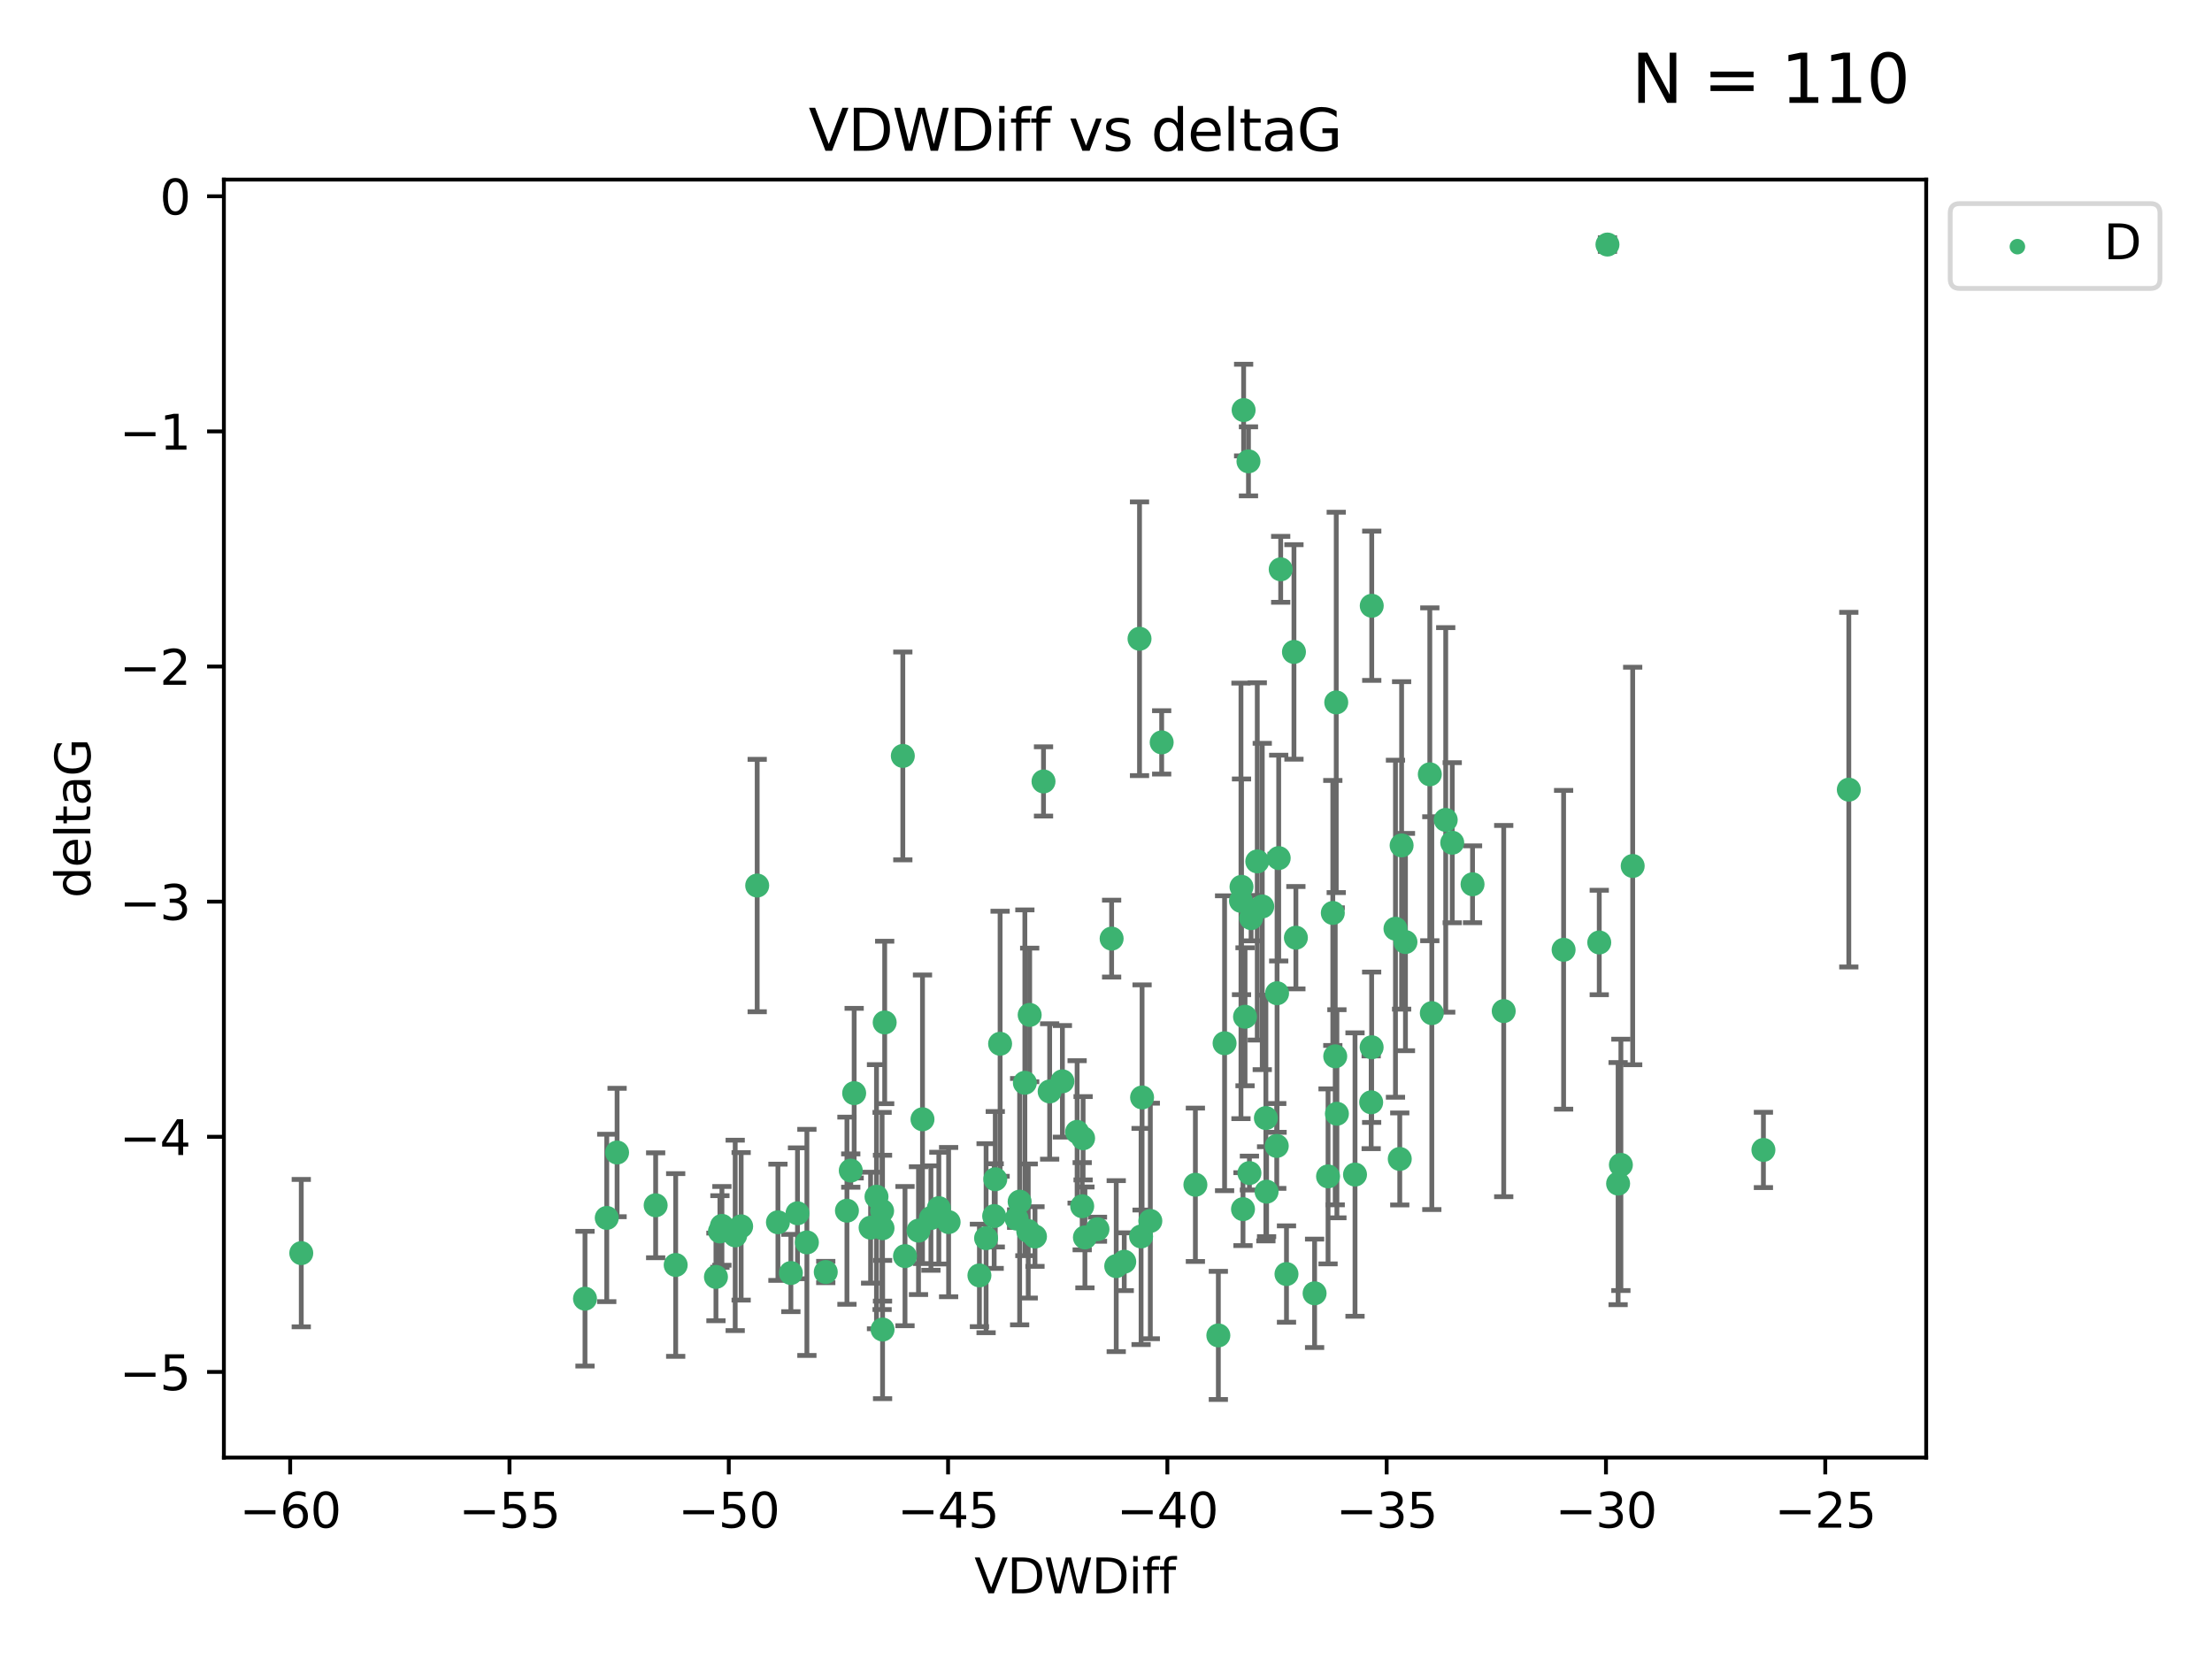 <?xml version="1.0" encoding="utf-8" standalone="no"?>
<!DOCTYPE svg PUBLIC "-//W3C//DTD SVG 1.1//EN"
  "http://www.w3.org/Graphics/SVG/1.1/DTD/svg11.dtd">
<svg xmlns:xlink="http://www.w3.org/1999/xlink" width="460.8pt" height="345.6pt" viewBox="0 0 460.8 345.6" xmlns="http://www.w3.org/2000/svg" version="1.1">
 <defs>
  <style type="text/css">*{stroke-linejoin: round; stroke-linecap: butt}</style>
 </defs>
 <g id="figure_1">
  <g id="patch_1">
   <path d="M 0 345.6 
L 460.8 345.6 
L 460.8 0 
L 0 0 
z
" style="fill: #ffffff"/>
  </g>
  <g id="axes_1">
   <g id="patch_2">
    <path d="M 46.64 303.64 
L 401.26 303.64 
L 401.26 37.411 
L 46.64 37.411 
z
" style="fill: #ffffff"/>
   </g>
   <g id="PathCollection_1">
    <defs>
     <path id="m983d1e3a76" d="M 0 1.118 
C 0.297 1.118 0.581 1 0.791 0.791 
C 1 0.581 1.118 0.297 1.118 0 
C 1.118 -0.297 1 -0.581 0.791 -0.791 
C 0.581 -1 0.297 -1.118 0 -1.118 
C -0.297 -1.118 -0.581 -1 -0.791 -0.791 
C -1 -0.581 -1.118 -0.297 -1.118 0 
C -1.118 0.297 -1 0.581 -0.791 0.791 
C -0.581 1 -0.297 1.118 0 1.118 
z
" style="stroke: #3cb371"/>
    </defs>
    <g clip-path="url(#p61dd3c1083)">
     <use xlink:href="#m983d1e3a76" x="62.759" y="261.05" style="fill: #3cb371; stroke: #3cb371"/>
     <use xlink:href="#m983d1e3a76" x="150.39" y="255.368" style="fill: #3cb371; stroke: #3cb371"/>
     <use xlink:href="#m983d1e3a76" x="149.972" y="256.538" style="fill: #3cb371; stroke: #3cb371"/>
     <use xlink:href="#m983d1e3a76" x="140.758" y="263.519" style="fill: #3cb371; stroke: #3cb371"/>
     <use xlink:href="#m983d1e3a76" x="121.866" y="270.54" style="fill: #3cb371; stroke: #3cb371"/>
     <use xlink:href="#m983d1e3a76" x="182.591" y="249.296" style="fill: #3cb371; stroke: #3cb371"/>
     <use xlink:href="#m983d1e3a76" x="164.754" y="265.193" style="fill: #3cb371; stroke: #3cb371"/>
     <use xlink:href="#m983d1e3a76" x="177.23" y="243.848" style="fill: #3cb371; stroke: #3cb371"/>
     <use xlink:href="#m983d1e3a76" x="149.145" y="266.006" style="fill: #3cb371; stroke: #3cb371"/>
     <use xlink:href="#m983d1e3a76" x="183.856" y="276.965" style="fill: #3cb371; stroke: #3cb371"/>
     <use xlink:href="#m983d1e3a76" x="195.578" y="251.676" style="fill: #3cb371; stroke: #3cb371"/>
     <use xlink:href="#m983d1e3a76" x="168.091" y="258.816" style="fill: #3cb371; stroke: #3cb371"/>
     <use xlink:href="#m983d1e3a76" x="136.585" y="251.085" style="fill: #3cb371; stroke: #3cb371"/>
     <use xlink:href="#m983d1e3a76" x="213.498" y="225.566" style="fill: #3cb371; stroke: #3cb371"/>
     <use xlink:href="#m983d1e3a76" x="234.201" y="262.839" style="fill: #3cb371; stroke: #3cb371"/>
     <use xlink:href="#m983d1e3a76" x="166.134" y="252.75" style="fill: #3cb371; stroke: #3cb371"/>
     <use xlink:href="#m983d1e3a76" x="184.296" y="212.996" style="fill: #3cb371; stroke: #3cb371"/>
     <use xlink:href="#m983d1e3a76" x="191.341" y="256.365" style="fill: #3cb371; stroke: #3cb371"/>
     <use xlink:href="#m983d1e3a76" x="126.398" y="253.714" style="fill: #3cb371; stroke: #3cb371"/>
     <use xlink:href="#m983d1e3a76" x="177.938" y="227.722" style="fill: #3cb371; stroke: #3cb371"/>
     <use xlink:href="#m983d1e3a76" x="207.335" y="245.657" style="fill: #3cb371; stroke: #3cb371"/>
     <use xlink:href="#m983d1e3a76" x="224.384" y="235.793" style="fill: #3cb371; stroke: #3cb371"/>
     <use xlink:href="#m983d1e3a76" x="204.031" y="265.693" style="fill: #3cb371; stroke: #3cb371"/>
     <use xlink:href="#m983d1e3a76" x="214.501" y="211.425" style="fill: #3cb371; stroke: #3cb371"/>
     <use xlink:href="#m983d1e3a76" x="278.364" y="146.325" style="fill: #3cb371; stroke: #3cb371"/>
     <use xlink:href="#m983d1e3a76" x="176.433" y="252.209" style="fill: #3cb371; stroke: #3cb371"/>
     <use xlink:href="#m983d1e3a76" x="192.172" y="233.166" style="fill: #3cb371; stroke: #3cb371"/>
     <use xlink:href="#m983d1e3a76" x="183.759" y="252.263" style="fill: #3cb371; stroke: #3cb371"/>
     <use xlink:href="#m983d1e3a76" x="260.08" y="96.109" style="fill: #3cb371; stroke: #3cb371"/>
     <use xlink:href="#m983d1e3a76" x="225.631" y="237.117" style="fill: #3cb371; stroke: #3cb371"/>
     <use xlink:href="#m983d1e3a76" x="193.928" y="253.744" style="fill: #3cb371; stroke: #3cb371"/>
     <use xlink:href="#m983d1e3a76" x="207.103" y="253.329" style="fill: #3cb371; stroke: #3cb371"/>
     <use xlink:href="#m983d1e3a76" x="276.658" y="245.064" style="fill: #3cb371; stroke: #3cb371"/>
     <use xlink:href="#m983d1e3a76" x="128.55" y="240.09" style="fill: #3cb371; stroke: #3cb371"/>
     <use xlink:href="#m983d1e3a76" x="269.555" y="135.81" style="fill: #3cb371; stroke: #3cb371"/>
     <use xlink:href="#m983d1e3a76" x="237.708" y="257.576" style="fill: #3cb371; stroke: #3cb371"/>
     <use xlink:href="#m983d1e3a76" x="214.2" y="256.439" style="fill: #3cb371; stroke: #3cb371"/>
     <use xlink:href="#m983d1e3a76" x="197.614" y="254.584" style="fill: #3cb371; stroke: #3cb371"/>
     <use xlink:href="#m983d1e3a76" x="153.156" y="257.352" style="fill: #3cb371; stroke: #3cb371"/>
     <use xlink:href="#m983d1e3a76" x="208.339" y="217.435" style="fill: #3cb371; stroke: #3cb371"/>
     <use xlink:href="#m983d1e3a76" x="266.792" y="118.6" style="fill: #3cb371; stroke: #3cb371"/>
     <use xlink:href="#m983d1e3a76" x="162.058" y="254.623" style="fill: #3cb371; stroke: #3cb371"/>
     <use xlink:href="#m983d1e3a76" x="253.803" y="278.191" style="fill: #3cb371; stroke: #3cb371"/>
     <use xlink:href="#m983d1e3a76" x="154.394" y="255.468" style="fill: #3cb371; stroke: #3cb371"/>
     <use xlink:href="#m983d1e3a76" x="212.41" y="250.327" style="fill: #3cb371; stroke: #3cb371"/>
     <use xlink:href="#m983d1e3a76" x="181.363" y="255.746" style="fill: #3cb371; stroke: #3cb371"/>
     <use xlink:href="#m983d1e3a76" x="260.625" y="191.267" style="fill: #3cb371; stroke: #3cb371"/>
     <use xlink:href="#m983d1e3a76" x="258.941" y="251.886" style="fill: #3cb371; stroke: #3cb371"/>
     <use xlink:href="#m983d1e3a76" x="211.783" y="253.858" style="fill: #3cb371; stroke: #3cb371"/>
     <use xlink:href="#m983d1e3a76" x="215.606" y="257.591" style="fill: #3cb371; stroke: #3cb371"/>
     <use xlink:href="#m983d1e3a76" x="239.635" y="254.349" style="fill: #3cb371; stroke: #3cb371"/>
     <use xlink:href="#m983d1e3a76" x="205.42" y="257.935" style="fill: #3cb371; stroke: #3cb371"/>
     <use xlink:href="#m983d1e3a76" x="249.021" y="246.808" style="fill: #3cb371; stroke: #3cb371"/>
     <use xlink:href="#m983d1e3a76" x="188.53" y="261.668" style="fill: #3cb371; stroke: #3cb371"/>
     <use xlink:href="#m983d1e3a76" x="306.757" y="184.21" style="fill: #3cb371; stroke: #3cb371"/>
     <use xlink:href="#m983d1e3a76" x="221.318" y="225.26" style="fill: #3cb371; stroke: #3cb371"/>
     <use xlink:href="#m983d1e3a76" x="172.021" y="264.984" style="fill: #3cb371; stroke: #3cb371"/>
     <use xlink:href="#m983d1e3a76" x="228.623" y="256.065" style="fill: #3cb371; stroke: #3cb371"/>
     <use xlink:href="#m983d1e3a76" x="183.845" y="255.854" style="fill: #3cb371; stroke: #3cb371"/>
     <use xlink:href="#m983d1e3a76" x="157.736" y="184.474" style="fill: #3cb371; stroke: #3cb371"/>
     <use xlink:href="#m983d1e3a76" x="259.07" y="85.426" style="fill: #3cb371; stroke: #3cb371"/>
     <use xlink:href="#m983d1e3a76" x="241.998" y="154.65" style="fill: #3cb371; stroke: #3cb371"/>
     <use xlink:href="#m983d1e3a76" x="266.378" y="178.754" style="fill: #3cb371; stroke: #3cb371"/>
     <use xlink:href="#m983d1e3a76" x="278.152" y="220.05" style="fill: #3cb371; stroke: #3cb371"/>
     <use xlink:href="#m983d1e3a76" x="285.739" y="218.163" style="fill: #3cb371; stroke: #3cb371"/>
     <use xlink:href="#m983d1e3a76" x="217.383" y="162.788" style="fill: #3cb371; stroke: #3cb371"/>
     <use xlink:href="#m983d1e3a76" x="258.517" y="187.67" style="fill: #3cb371; stroke: #3cb371"/>
     <use xlink:href="#m983d1e3a76" x="226.009" y="257.776" style="fill: #3cb371; stroke: #3cb371"/>
     <use xlink:href="#m983d1e3a76" x="237.916" y="228.618" style="fill: #3cb371; stroke: #3cb371"/>
     <use xlink:href="#m983d1e3a76" x="325.728" y="197.855" style="fill: #3cb371; stroke: #3cb371"/>
     <use xlink:href="#m983d1e3a76" x="258.63" y="184.741" style="fill: #3cb371; stroke: #3cb371"/>
     <use xlink:href="#m983d1e3a76" x="277.649" y="190.185" style="fill: #3cb371; stroke: #3cb371"/>
     <use xlink:href="#m983d1e3a76" x="302.526" y="175.554" style="fill: #3cb371; stroke: #3cb371"/>
     <use xlink:href="#m983d1e3a76" x="298.274" y="211.054" style="fill: #3cb371; stroke: #3cb371"/>
     <use xlink:href="#m983d1e3a76" x="231.573" y="195.528" style="fill: #3cb371; stroke: #3cb371"/>
     <use xlink:href="#m983d1e3a76" x="255.104" y="217.325" style="fill: #3cb371; stroke: #3cb371"/>
     <use xlink:href="#m983d1e3a76" x="290.703" y="193.467" style="fill: #3cb371; stroke: #3cb371"/>
     <use xlink:href="#m983d1e3a76" x="269.957" y="195.339" style="fill: #3cb371; stroke: #3cb371"/>
     <use xlink:href="#m983d1e3a76" x="267.999" y="265.408" style="fill: #3cb371; stroke: #3cb371"/>
     <use xlink:href="#m983d1e3a76" x="263.707" y="232.91" style="fill: #3cb371; stroke: #3cb371"/>
     <use xlink:href="#m983d1e3a76" x="232.532" y="263.755" style="fill: #3cb371; stroke: #3cb371"/>
     <use xlink:href="#m983d1e3a76" x="263.853" y="248.247" style="fill: #3cb371; stroke: #3cb371"/>
     <use xlink:href="#m983d1e3a76" x="291.982" y="176.116" style="fill: #3cb371; stroke: #3cb371"/>
     <use xlink:href="#m983d1e3a76" x="259.365" y="211.81" style="fill: #3cb371; stroke: #3cb371"/>
     <use xlink:href="#m983d1e3a76" x="261.914" y="179.448" style="fill: #3cb371; stroke: #3cb371"/>
     <use xlink:href="#m983d1e3a76" x="285.76" y="126.19" style="fill: #3cb371; stroke: #3cb371"/>
     <use xlink:href="#m983d1e3a76" x="237.383" y="133.065" style="fill: #3cb371; stroke: #3cb371"/>
     <use xlink:href="#m983d1e3a76" x="266.038" y="206.91" style="fill: #3cb371; stroke: #3cb371"/>
     <use xlink:href="#m983d1e3a76" x="188.074" y="157.472" style="fill: #3cb371; stroke: #3cb371"/>
     <use xlink:href="#m983d1e3a76" x="297.856" y="161.3" style="fill: #3cb371; stroke: #3cb371"/>
     <use xlink:href="#m983d1e3a76" x="292.783" y="196.245" style="fill: #3cb371; stroke: #3cb371"/>
     <use xlink:href="#m983d1e3a76" x="265.972" y="238.721" style="fill: #3cb371; stroke: #3cb371"/>
     <use xlink:href="#m983d1e3a76" x="218.663" y="227.372" style="fill: #3cb371; stroke: #3cb371"/>
     <use xlink:href="#m983d1e3a76" x="225.441" y="251.283" style="fill: #3cb371; stroke: #3cb371"/>
     <use xlink:href="#m983d1e3a76" x="262.951" y="188.834" style="fill: #3cb371; stroke: #3cb371"/>
     <use xlink:href="#m983d1e3a76" x="291.597" y="241.431" style="fill: #3cb371; stroke: #3cb371"/>
     <use xlink:href="#m983d1e3a76" x="301.17" y="170.802" style="fill: #3cb371; stroke: #3cb371"/>
     <use xlink:href="#m983d1e3a76" x="260.278" y="244.371" style="fill: #3cb371; stroke: #3cb371"/>
     <use xlink:href="#m983d1e3a76" x="278.501" y="232.017" style="fill: #3cb371; stroke: #3cb371"/>
     <use xlink:href="#m983d1e3a76" x="334.865" y="50.942" style="fill: #3cb371; stroke: #3cb371"/>
     <use xlink:href="#m983d1e3a76" x="340.119" y="180.399" style="fill: #3cb371; stroke: #3cb371"/>
     <use xlink:href="#m983d1e3a76" x="313.253" y="210.624" style="fill: #3cb371; stroke: #3cb371"/>
     <use xlink:href="#m983d1e3a76" x="282.275" y="244.684" style="fill: #3cb371; stroke: #3cb371"/>
     <use xlink:href="#m983d1e3a76" x="333.153" y="196.334" style="fill: #3cb371; stroke: #3cb371"/>
     <use xlink:href="#m983d1e3a76" x="337.081" y="246.567" style="fill: #3cb371; stroke: #3cb371"/>
     <use xlink:href="#m983d1e3a76" x="337.661" y="242.662" style="fill: #3cb371; stroke: #3cb371"/>
     <use xlink:href="#m983d1e3a76" x="273.855" y="269.421" style="fill: #3cb371; stroke: #3cb371"/>
     <use xlink:href="#m983d1e3a76" x="285.641" y="229.627" style="fill: #3cb371; stroke: #3cb371"/>
     <use xlink:href="#m983d1e3a76" x="367.351" y="239.55" style="fill: #3cb371; stroke: #3cb371"/>
     <use xlink:href="#m983d1e3a76" x="385.141" y="164.5" style="fill: #3cb371; stroke: #3cb371"/>
    </g>
   </g>
   <g id="matplotlib.axis_1">
    <g id="xtick_1">
     <g id="line2d_1">
      <defs>
       <path id="m51fd69ddc0" d="M 0 0 
L 0 3.5 
" style="stroke: #000000; stroke-width: 0.8"/>
      </defs>
      <g>
       <use xlink:href="#m51fd69ddc0" x="60.449" y="303.64" style="stroke: #000000; stroke-width: 0.8"/>
      </g>
     </g>
     <g id="text_1">
      <!-- −60 -->
      <g transform="translate(49.897 318.238)scale(0.1 -0.1)">
       <defs>
        <path id="DejaVuSans-2212" d="M 678 2272 
L 4684 2272 
L 4684 1741 
L 678 1741 
L 678 2272 
z
" transform="scale(0.016)"/>
        <path id="DejaVuSans-36" d="M 2113 2584 
Q 1688 2584 1439 2293 
Q 1191 2003 1191 1497 
Q 1191 994 1439 701 
Q 1688 409 2113 409 
Q 2538 409 2786 701 
Q 3034 994 3034 1497 
Q 3034 2003 2786 2293 
Q 2538 2584 2113 2584 
z
M 3366 4563 
L 3366 3988 
Q 3128 4100 2886 4159 
Q 2644 4219 2406 4219 
Q 1781 4219 1451 3797 
Q 1122 3375 1075 2522 
Q 1259 2794 1537 2939 
Q 1816 3084 2150 3084 
Q 2853 3084 3261 2657 
Q 3669 2231 3669 1497 
Q 3669 778 3244 343 
Q 2819 -91 2113 -91 
Q 1303 -91 875 529 
Q 447 1150 447 2328 
Q 447 3434 972 4092 
Q 1497 4750 2381 4750 
Q 2619 4750 2861 4703 
Q 3103 4656 3366 4563 
z
" transform="scale(0.016)"/>
        <path id="DejaVuSans-30" d="M 2034 4250 
Q 1547 4250 1301 3770 
Q 1056 3291 1056 2328 
Q 1056 1369 1301 889 
Q 1547 409 2034 409 
Q 2525 409 2770 889 
Q 3016 1369 3016 2328 
Q 3016 3291 2770 3770 
Q 2525 4250 2034 4250 
z
M 2034 4750 
Q 2819 4750 3233 4129 
Q 3647 3509 3647 2328 
Q 3647 1150 3233 529 
Q 2819 -91 2034 -91 
Q 1250 -91 836 529 
Q 422 1150 422 2328 
Q 422 3509 836 4129 
Q 1250 4750 2034 4750 
z
" transform="scale(0.016)"/>
       </defs>
       <use xlink:href="#DejaVuSans-2212"/>
       <use xlink:href="#DejaVuSans-36" x="83.789"/>
       <use xlink:href="#DejaVuSans-30" x="147.412"/>
      </g>
     </g>
    </g>
    <g id="xtick_2">
     <g id="line2d_2">
      <g>
       <use xlink:href="#m51fd69ddc0" x="106.133" y="303.64" style="stroke: #000000; stroke-width: 0.8"/>
      </g>
     </g>
     <g id="text_2">
      <!-- −55 -->
      <g transform="translate(95.581 318.238)scale(0.1 -0.1)">
       <defs>
        <path id="DejaVuSans-35" d="M 691 4666 
L 3169 4666 
L 3169 4134 
L 1269 4134 
L 1269 2991 
Q 1406 3038 1543 3061 
Q 1681 3084 1819 3084 
Q 2600 3084 3056 2656 
Q 3513 2228 3513 1497 
Q 3513 744 3044 326 
Q 2575 -91 1722 -91 
Q 1428 -91 1123 -41 
Q 819 9 494 109 
L 494 744 
Q 775 591 1075 516 
Q 1375 441 1709 441 
Q 2250 441 2565 725 
Q 2881 1009 2881 1497 
Q 2881 1984 2565 2268 
Q 2250 2553 1709 2553 
Q 1456 2553 1204 2497 
Q 953 2441 691 2322 
L 691 4666 
z
" transform="scale(0.016)"/>
       </defs>
       <use xlink:href="#DejaVuSans-2212"/>
       <use xlink:href="#DejaVuSans-35" x="83.789"/>
       <use xlink:href="#DejaVuSans-35" x="147.412"/>
      </g>
     </g>
    </g>
    <g id="xtick_3">
     <g id="line2d_3">
      <g>
       <use xlink:href="#m51fd69ddc0" x="151.817" y="303.64" style="stroke: #000000; stroke-width: 0.8"/>
      </g>
     </g>
     <g id="text_3">
      <!-- −50 -->
      <g transform="translate(141.265 318.238)scale(0.1 -0.1)">
       <use xlink:href="#DejaVuSans-2212"/>
       <use xlink:href="#DejaVuSans-35" x="83.789"/>
       <use xlink:href="#DejaVuSans-30" x="147.412"/>
      </g>
     </g>
    </g>
    <g id="xtick_4">
     <g id="line2d_4">
      <g>
       <use xlink:href="#m51fd69ddc0" x="197.501" y="303.64" style="stroke: #000000; stroke-width: 0.8"/>
      </g>
     </g>
     <g id="text_4">
      <!-- −45 -->
      <g transform="translate(186.949 318.238)scale(0.1 -0.1)">
       <defs>
        <path id="DejaVuSans-34" d="M 2419 4116 
L 825 1625 
L 2419 1625 
L 2419 4116 
z
M 2253 4666 
L 3047 4666 
L 3047 1625 
L 3713 1625 
L 3713 1100 
L 3047 1100 
L 3047 0 
L 2419 0 
L 2419 1100 
L 313 1100 
L 313 1709 
L 2253 4666 
z
" transform="scale(0.016)"/>
       </defs>
       <use xlink:href="#DejaVuSans-2212"/>
       <use xlink:href="#DejaVuSans-34" x="83.789"/>
       <use xlink:href="#DejaVuSans-35" x="147.412"/>
      </g>
     </g>
    </g>
    <g id="xtick_5">
     <g id="line2d_5">
      <g>
       <use xlink:href="#m51fd69ddc0" x="243.185" y="303.64" style="stroke: #000000; stroke-width: 0.8"/>
      </g>
     </g>
     <g id="text_5">
      <!-- −40 -->
      <g transform="translate(232.632 318.238)scale(0.1 -0.1)">
       <use xlink:href="#DejaVuSans-2212"/>
       <use xlink:href="#DejaVuSans-34" x="83.789"/>
       <use xlink:href="#DejaVuSans-30" x="147.412"/>
      </g>
     </g>
    </g>
    <g id="xtick_6">
     <g id="line2d_6">
      <g>
       <use xlink:href="#m51fd69ddc0" x="288.869" y="303.64" style="stroke: #000000; stroke-width: 0.8"/>
      </g>
     </g>
     <g id="text_6">
      <!-- −35 -->
      <g transform="translate(278.316 318.238)scale(0.1 -0.1)">
       <defs>
        <path id="DejaVuSans-33" d="M 2597 2516 
Q 3050 2419 3304 2112 
Q 3559 1806 3559 1356 
Q 3559 666 3084 287 
Q 2609 -91 1734 -91 
Q 1441 -91 1130 -33 
Q 819 25 488 141 
L 488 750 
Q 750 597 1062 519 
Q 1375 441 1716 441 
Q 2309 441 2620 675 
Q 2931 909 2931 1356 
Q 2931 1769 2642 2001 
Q 2353 2234 1838 2234 
L 1294 2234 
L 1294 2753 
L 1863 2753 
Q 2328 2753 2575 2939 
Q 2822 3125 2822 3475 
Q 2822 3834 2567 4026 
Q 2313 4219 1838 4219 
Q 1578 4219 1281 4162 
Q 984 4106 628 3988 
L 628 4550 
Q 988 4650 1302 4700 
Q 1616 4750 1894 4750 
Q 2613 4750 3031 4423 
Q 3450 4097 3450 3541 
Q 3450 3153 3228 2886 
Q 3006 2619 2597 2516 
z
" transform="scale(0.016)"/>
       </defs>
       <use xlink:href="#DejaVuSans-2212"/>
       <use xlink:href="#DejaVuSans-33" x="83.789"/>
       <use xlink:href="#DejaVuSans-35" x="147.412"/>
      </g>
     </g>
    </g>
    <g id="xtick_7">
     <g id="line2d_7">
      <g>
       <use xlink:href="#m51fd69ddc0" x="334.552" y="303.64" style="stroke: #000000; stroke-width: 0.8"/>
      </g>
     </g>
     <g id="text_7">
      <!-- −30 -->
      <g transform="translate(324 318.238)scale(0.1 -0.1)">
       <use xlink:href="#DejaVuSans-2212"/>
       <use xlink:href="#DejaVuSans-33" x="83.789"/>
       <use xlink:href="#DejaVuSans-30" x="147.412"/>
      </g>
     </g>
    </g>
    <g id="xtick_8">
     <g id="line2d_8">
      <g>
       <use xlink:href="#m51fd69ddc0" x="380.236" y="303.64" style="stroke: #000000; stroke-width: 0.8"/>
      </g>
     </g>
     <g id="text_8">
      <!-- −25 -->
      <g transform="translate(369.684 318.238)scale(0.1 -0.1)">
       <defs>
        <path id="DejaVuSans-32" d="M 1228 531 
L 3431 531 
L 3431 0 
L 469 0 
L 469 531 
Q 828 903 1448 1529 
Q 2069 2156 2228 2338 
Q 2531 2678 2651 2914 
Q 2772 3150 2772 3378 
Q 2772 3750 2511 3984 
Q 2250 4219 1831 4219 
Q 1534 4219 1204 4116 
Q 875 4013 500 3803 
L 500 4441 
Q 881 4594 1212 4672 
Q 1544 4750 1819 4750 
Q 2544 4750 2975 4387 
Q 3406 4025 3406 3419 
Q 3406 3131 3298 2873 
Q 3191 2616 2906 2266 
Q 2828 2175 2409 1742 
Q 1991 1309 1228 531 
z
" transform="scale(0.016)"/>
       </defs>
       <use xlink:href="#DejaVuSans-2212"/>
       <use xlink:href="#DejaVuSans-32" x="83.789"/>
       <use xlink:href="#DejaVuSans-35" x="147.412"/>
      </g>
     </g>
    </g>
    <g id="text_9">
     <!-- VDWDiff -->
     <g transform="translate(202.977 331.917)scale(0.1 -0.1)">
      <defs>
       <path id="DejaVuSans-56" d="M 1831 0 
L 50 4666 
L 709 4666 
L 2188 738 
L 3669 4666 
L 4325 4666 
L 2547 0 
L 1831 0 
z
" transform="scale(0.016)"/>
       <path id="DejaVuSans-44" d="M 1259 4147 
L 1259 519 
L 2022 519 
Q 2988 519 3436 956 
Q 3884 1394 3884 2338 
Q 3884 3275 3436 3711 
Q 2988 4147 2022 4147 
L 1259 4147 
z
M 628 4666 
L 1925 4666 
Q 3281 4666 3915 4102 
Q 4550 3538 4550 2338 
Q 4550 1131 3912 565 
Q 3275 0 1925 0 
L 628 0 
L 628 4666 
z
" transform="scale(0.016)"/>
       <path id="DejaVuSans-57" d="M 213 4666 
L 850 4666 
L 1831 722 
L 2809 4666 
L 3519 4666 
L 4500 722 
L 5478 4666 
L 6119 4666 
L 4947 0 
L 4153 0 
L 3169 4050 
L 2175 0 
L 1381 0 
L 213 4666 
z
" transform="scale(0.016)"/>
       <path id="DejaVuSans-69" d="M 603 3500 
L 1178 3500 
L 1178 0 
L 603 0 
L 603 3500 
z
M 603 4863 
L 1178 4863 
L 1178 4134 
L 603 4134 
L 603 4863 
z
" transform="scale(0.016)"/>
       <path id="DejaVuSans-66" d="M 2375 4863 
L 2375 4384 
L 1825 4384 
Q 1516 4384 1395 4259 
Q 1275 4134 1275 3809 
L 1275 3500 
L 2222 3500 
L 2222 3053 
L 1275 3053 
L 1275 0 
L 697 0 
L 697 3053 
L 147 3053 
L 147 3500 
L 697 3500 
L 697 3744 
Q 697 4328 969 4595 
Q 1241 4863 1831 4863 
L 2375 4863 
z
" transform="scale(0.016)"/>
      </defs>
      <use xlink:href="#DejaVuSans-56"/>
      <use xlink:href="#DejaVuSans-44" x="68.408"/>
      <use xlink:href="#DejaVuSans-57" x="145.41"/>
      <use xlink:href="#DejaVuSans-44" x="244.287"/>
      <use xlink:href="#DejaVuSans-69" x="321.289"/>
      <use xlink:href="#DejaVuSans-66" x="349.072"/>
      <use xlink:href="#DejaVuSans-66" x="384.277"/>
     </g>
    </g>
   </g>
   <g id="matplotlib.axis_2">
    <g id="ytick_1">
     <g id="line2d_9">
      <defs>
       <path id="m8af9b76b4c" d="M 0 0 
L -3.5 0 
" style="stroke: #000000; stroke-width: 0.8"/>
      </defs>
      <g>
       <use xlink:href="#m8af9b76b4c" x="46.64" y="285.796" style="stroke: #000000; stroke-width: 0.8"/>
      </g>
     </g>
     <g id="text_10">
      <!-- −5 -->
      <g transform="translate(24.898 289.595)scale(0.1 -0.1)">
       <use xlink:href="#DejaVuSans-2212"/>
       <use xlink:href="#DejaVuSans-35" x="83.789"/>
      </g>
     </g>
    </g>
    <g id="ytick_2">
     <g id="line2d_10">
      <g>
       <use xlink:href="#m8af9b76b4c" x="46.64" y="236.814" style="stroke: #000000; stroke-width: 0.8"/>
      </g>
     </g>
     <g id="text_11">
      <!-- −4 -->
      <g transform="translate(24.898 240.613)scale(0.1 -0.1)">
       <use xlink:href="#DejaVuSans-2212"/>
       <use xlink:href="#DejaVuSans-34" x="83.789"/>
      </g>
     </g>
    </g>
    <g id="ytick_3">
     <g id="line2d_11">
      <g>
       <use xlink:href="#m8af9b76b4c" x="46.64" y="187.831" style="stroke: #000000; stroke-width: 0.8"/>
      </g>
     </g>
     <g id="text_12">
      <!-- −3 -->
      <g transform="translate(24.898 191.631)scale(0.1 -0.1)">
       <use xlink:href="#DejaVuSans-2212"/>
       <use xlink:href="#DejaVuSans-33" x="83.789"/>
      </g>
     </g>
    </g>
    <g id="ytick_4">
     <g id="line2d_12">
      <g>
       <use xlink:href="#m8af9b76b4c" x="46.64" y="138.849" style="stroke: #000000; stroke-width: 0.8"/>
      </g>
     </g>
     <g id="text_13">
      <!-- −2 -->
      <g transform="translate(24.898 142.648)scale(0.1 -0.1)">
       <use xlink:href="#DejaVuSans-2212"/>
       <use xlink:href="#DejaVuSans-32" x="83.789"/>
      </g>
     </g>
    </g>
    <g id="ytick_5">
     <g id="line2d_13">
      <g>
       <use xlink:href="#m8af9b76b4c" x="46.64" y="89.867" style="stroke: #000000; stroke-width: 0.8"/>
      </g>
     </g>
     <g id="text_14">
      <!-- −1 -->
      <g transform="translate(24.898 93.666)scale(0.1 -0.1)">
       <defs>
        <path id="DejaVuSans-31" d="M 794 531 
L 1825 531 
L 1825 4091 
L 703 3866 
L 703 4441 
L 1819 4666 
L 2450 4666 
L 2450 531 
L 3481 531 
L 3481 0 
L 794 0 
L 794 531 
z
" transform="scale(0.016)"/>
       </defs>
       <use xlink:href="#DejaVuSans-2212"/>
       <use xlink:href="#DejaVuSans-31" x="83.789"/>
      </g>
     </g>
    </g>
    <g id="ytick_6">
     <g id="line2d_14">
      <g>
       <use xlink:href="#m8af9b76b4c" x="46.64" y="40.885" style="stroke: #000000; stroke-width: 0.8"/>
      </g>
     </g>
     <g id="text_15">
      <!-- 0 -->
      <g transform="translate(33.278 44.684)scale(0.1 -0.1)">
       <use xlink:href="#DejaVuSans-30"/>
      </g>
     </g>
    </g>
    <g id="text_16">
     <!-- deltaG -->
     <g transform="translate(18.818 187.064)rotate(-90)scale(0.1 -0.1)">
      <defs>
       <path id="DejaVuSans-64" d="M 2906 2969 
L 2906 4863 
L 3481 4863 
L 3481 0 
L 2906 0 
L 2906 525 
Q 2725 213 2448 61 
Q 2172 -91 1784 -91 
Q 1150 -91 751 415 
Q 353 922 353 1747 
Q 353 2572 751 3078 
Q 1150 3584 1784 3584 
Q 2172 3584 2448 3432 
Q 2725 3281 2906 2969 
z
M 947 1747 
Q 947 1113 1208 752 
Q 1469 391 1925 391 
Q 2381 391 2643 752 
Q 2906 1113 2906 1747 
Q 2906 2381 2643 2742 
Q 2381 3103 1925 3103 
Q 1469 3103 1208 2742 
Q 947 2381 947 1747 
z
" transform="scale(0.016)"/>
       <path id="DejaVuSans-65" d="M 3597 1894 
L 3597 1613 
L 953 1613 
Q 991 1019 1311 708 
Q 1631 397 2203 397 
Q 2534 397 2845 478 
Q 3156 559 3463 722 
L 3463 178 
Q 3153 47 2828 -22 
Q 2503 -91 2169 -91 
Q 1331 -91 842 396 
Q 353 884 353 1716 
Q 353 2575 817 3079 
Q 1281 3584 2069 3584 
Q 2775 3584 3186 3129 
Q 3597 2675 3597 1894 
z
M 3022 2063 
Q 3016 2534 2758 2815 
Q 2500 3097 2075 3097 
Q 1594 3097 1305 2825 
Q 1016 2553 972 2059 
L 3022 2063 
z
" transform="scale(0.016)"/>
       <path id="DejaVuSans-6c" d="M 603 4863 
L 1178 4863 
L 1178 0 
L 603 0 
L 603 4863 
z
" transform="scale(0.016)"/>
       <path id="DejaVuSans-74" d="M 1172 4494 
L 1172 3500 
L 2356 3500 
L 2356 3053 
L 1172 3053 
L 1172 1153 
Q 1172 725 1289 603 
Q 1406 481 1766 481 
L 2356 481 
L 2356 0 
L 1766 0 
Q 1100 0 847 248 
Q 594 497 594 1153 
L 594 3053 
L 172 3053 
L 172 3500 
L 594 3500 
L 594 4494 
L 1172 4494 
z
" transform="scale(0.016)"/>
       <path id="DejaVuSans-61" d="M 2194 1759 
Q 1497 1759 1228 1600 
Q 959 1441 959 1056 
Q 959 750 1161 570 
Q 1363 391 1709 391 
Q 2188 391 2477 730 
Q 2766 1069 2766 1631 
L 2766 1759 
L 2194 1759 
z
M 3341 1997 
L 3341 0 
L 2766 0 
L 2766 531 
Q 2569 213 2275 61 
Q 1981 -91 1556 -91 
Q 1019 -91 701 211 
Q 384 513 384 1019 
Q 384 1609 779 1909 
Q 1175 2209 1959 2209 
L 2766 2209 
L 2766 2266 
Q 2766 2663 2505 2880 
Q 2244 3097 1772 3097 
Q 1472 3097 1187 3025 
Q 903 2953 641 2809 
L 641 3341 
Q 956 3463 1253 3523 
Q 1550 3584 1831 3584 
Q 2591 3584 2966 3190 
Q 3341 2797 3341 1997 
z
" transform="scale(0.016)"/>
       <path id="DejaVuSans-47" d="M 3809 666 
L 3809 1919 
L 2778 1919 
L 2778 2438 
L 4434 2438 
L 4434 434 
Q 4069 175 3628 42 
Q 3188 -91 2688 -91 
Q 1594 -91 976 548 
Q 359 1188 359 2328 
Q 359 3472 976 4111 
Q 1594 4750 2688 4750 
Q 3144 4750 3555 4637 
Q 3966 4525 4313 4306 
L 4313 3634 
Q 3963 3931 3569 4081 
Q 3175 4231 2741 4231 
Q 1884 4231 1454 3753 
Q 1025 3275 1025 2328 
Q 1025 1384 1454 906 
Q 1884 428 2741 428 
Q 3075 428 3337 486 
Q 3600 544 3809 666 
z
" transform="scale(0.016)"/>
      </defs>
      <use xlink:href="#DejaVuSans-64"/>
      <use xlink:href="#DejaVuSans-65" x="63.477"/>
      <use xlink:href="#DejaVuSans-6c" x="125"/>
      <use xlink:href="#DejaVuSans-74" x="152.783"/>
      <use xlink:href="#DejaVuSans-61" x="191.992"/>
      <use xlink:href="#DejaVuSans-47" x="253.271"/>
     </g>
    </g>
   </g>
   <g id="LineCollection_1">
    <path d="M 62.759 276.403 
L 62.759 245.697 
" clip-path="url(#p61dd3c1083)" style="fill: none; stroke: #696969"/>
    <path d="M 150.39 263.573 
L 150.39 247.163 
" clip-path="url(#p61dd3c1083)" style="fill: none; stroke: #696969"/>
    <path d="M 149.972 263.994 
L 149.972 249.083 
" clip-path="url(#p61dd3c1083)" style="fill: none; stroke: #696969"/>
    <path d="M 140.758 282.55 
L 140.758 244.489 
" clip-path="url(#p61dd3c1083)" style="fill: none; stroke: #696969"/>
    <path d="M 121.866 284.576 
L 121.866 256.504 
" clip-path="url(#p61dd3c1083)" style="fill: none; stroke: #696969"/>
    <path d="M 182.591 276.807 
L 182.591 221.785 
" clip-path="url(#p61dd3c1083)" style="fill: none; stroke: #696969"/>
    <path d="M 164.754 273.244 
L 164.754 257.143 
" clip-path="url(#p61dd3c1083)" style="fill: none; stroke: #696969"/>
    <path d="M 177.23 247.321 
L 177.23 240.376 
" clip-path="url(#p61dd3c1083)" style="fill: none; stroke: #696969"/>
    <path d="M 149.145 275.137 
L 149.145 256.875 
" clip-path="url(#p61dd3c1083)" style="fill: none; stroke: #696969"/>
    <path d="M 183.856 291.367 
L 183.856 262.564 
" clip-path="url(#p61dd3c1083)" style="fill: none; stroke: #696969"/>
    <path d="M 195.578 263.316 
L 195.578 240.036 
" clip-path="url(#p61dd3c1083)" style="fill: none; stroke: #696969"/>
    <path d="M 168.091 282.366 
L 168.091 235.266 
" clip-path="url(#p61dd3c1083)" style="fill: none; stroke: #696969"/>
    <path d="M 136.585 262.013 
L 136.585 240.158 
" clip-path="url(#p61dd3c1083)" style="fill: none; stroke: #696969"/>
    <path d="M 213.498 261.582 
L 213.498 189.549 
" clip-path="url(#p61dd3c1083)" style="fill: none; stroke: #696969"/>
    <path d="M 234.201 268.856 
L 234.201 256.821 
" clip-path="url(#p61dd3c1083)" style="fill: none; stroke: #696969"/>
    <path d="M 166.134 266.384 
L 166.134 239.115 
" clip-path="url(#p61dd3c1083)" style="fill: none; stroke: #696969"/>
    <path d="M 184.296 229.914 
L 184.296 196.077 
" clip-path="url(#p61dd3c1083)" style="fill: none; stroke: #696969"/>
    <path d="M 191.341 269.681 
L 191.341 243.05 
" clip-path="url(#p61dd3c1083)" style="fill: none; stroke: #696969"/>
    <path d="M 126.398 271.15 
L 126.398 236.279 
" clip-path="url(#p61dd3c1083)" style="fill: none; stroke: #696969"/>
    <path d="M 177.938 245.39 
L 177.938 210.054 
" clip-path="url(#p61dd3c1083)" style="fill: none; stroke: #696969"/>
    <path d="M 207.335 259.768 
L 207.335 231.546 
" clip-path="url(#p61dd3c1083)" style="fill: none; stroke: #696969"/>
    <path d="M 224.384 250.624 
L 224.384 220.962 
" clip-path="url(#p61dd3c1083)" style="fill: none; stroke: #696969"/>
    <path d="M 204.031 276.364 
L 204.031 255.022 
" clip-path="url(#p61dd3c1083)" style="fill: none; stroke: #696969"/>
    <path d="M 214.501 225.342 
L 214.501 197.508 
" clip-path="url(#p61dd3c1083)" style="fill: none; stroke: #696969"/>
    <path d="M 278.364 185.941 
L 278.364 106.709 
" clip-path="url(#p61dd3c1083)" style="fill: none; stroke: #696969"/>
    <path d="M 176.433 271.704 
L 176.433 232.715 
" clip-path="url(#p61dd3c1083)" style="fill: none; stroke: #696969"/>
    <path d="M 192.172 263.223 
L 192.172 203.11 
" clip-path="url(#p61dd3c1083)" style="fill: none; stroke: #696969"/>
    <path d="M 183.759 272.796 
L 183.759 231.729 
" clip-path="url(#p61dd3c1083)" style="fill: none; stroke: #696969"/>
    <path d="M 260.08 103.303 
L 260.08 88.915 
" clip-path="url(#p61dd3c1083)" style="fill: none; stroke: #696969"/>
    <path d="M 225.631 245.795 
L 225.631 228.438 
" clip-path="url(#p61dd3c1083)" style="fill: none; stroke: #696969"/>
    <path d="M 193.928 264.623 
L 193.928 242.864 
" clip-path="url(#p61dd3c1083)" style="fill: none; stroke: #696969"/>
    <path d="M 207.103 264.23 
L 207.103 242.428 
" clip-path="url(#p61dd3c1083)" style="fill: none; stroke: #696969"/>
    <path d="M 276.658 263.29 
L 276.658 226.837 
" clip-path="url(#p61dd3c1083)" style="fill: none; stroke: #696969"/>
    <path d="M 128.55 253.465 
L 128.55 226.714 
" clip-path="url(#p61dd3c1083)" style="fill: none; stroke: #696969"/>
    <path d="M 269.555 158.152 
L 269.555 113.468 
" clip-path="url(#p61dd3c1083)" style="fill: none; stroke: #696969"/>
    <path d="M 237.708 280.092 
L 237.708 235.06 
" clip-path="url(#p61dd3c1083)" style="fill: none; stroke: #696969"/>
    <path d="M 214.2 270.403 
L 214.2 242.474 
" clip-path="url(#p61dd3c1083)" style="fill: none; stroke: #696969"/>
    <path d="M 197.614 270.131 
L 197.614 239.038 
" clip-path="url(#p61dd3c1083)" style="fill: none; stroke: #696969"/>
    <path d="M 153.156 277.187 
L 153.156 237.518 
" clip-path="url(#p61dd3c1083)" style="fill: none; stroke: #696969"/>
    <path d="M 208.339 245.044 
L 208.339 189.825 
" clip-path="url(#p61dd3c1083)" style="fill: none; stroke: #696969"/>
    <path d="M 266.792 125.465 
L 266.792 111.735 
" clip-path="url(#p61dd3c1083)" style="fill: none; stroke: #696969"/>
    <path d="M 162.058 266.732 
L 162.058 242.514 
" clip-path="url(#p61dd3c1083)" style="fill: none; stroke: #696969"/>
    <path d="M 253.803 291.539 
L 253.803 264.843 
" clip-path="url(#p61dd3c1083)" style="fill: none; stroke: #696969"/>
    <path d="M 154.394 270.834 
L 154.394 240.102 
" clip-path="url(#p61dd3c1083)" style="fill: none; stroke: #696969"/>
    <path d="M 212.41 275.987 
L 212.41 224.668 
" clip-path="url(#p61dd3c1083)" style="fill: none; stroke: #696969"/>
    <path d="M 181.363 267.302 
L 181.363 244.191 
" clip-path="url(#p61dd3c1083)" style="fill: none; stroke: #696969"/>
    <path d="M 260.625 195.992 
L 260.625 186.541 
" clip-path="url(#p61dd3c1083)" style="fill: none; stroke: #696969"/>
    <path d="M 258.941 259.478 
L 258.941 244.294 
" clip-path="url(#p61dd3c1083)" style="fill: none; stroke: #696969"/>
    <path d="M 211.783 255.697 
L 211.783 252.02 
" clip-path="url(#p61dd3c1083)" style="fill: none; stroke: #696969"/>
    <path d="M 215.606 263.801 
L 215.606 251.38 
" clip-path="url(#p61dd3c1083)" style="fill: none; stroke: #696969"/>
    <path d="M 239.635 278.881 
L 239.635 229.817 
" clip-path="url(#p61dd3c1083)" style="fill: none; stroke: #696969"/>
    <path d="M 205.42 277.625 
L 205.42 238.245 
" clip-path="url(#p61dd3c1083)" style="fill: none; stroke: #696969"/>
    <path d="M 249.021 262.783 
L 249.021 230.833 
" clip-path="url(#p61dd3c1083)" style="fill: none; stroke: #696969"/>
    <path d="M 188.53 276.172 
L 188.53 247.163 
" clip-path="url(#p61dd3c1083)" style="fill: none; stroke: #696969"/>
    <path d="M 306.757 192.213 
L 306.757 176.208 
" clip-path="url(#p61dd3c1083)" style="fill: none; stroke: #696969"/>
    <path d="M 221.318 236.879 
L 221.318 213.64 
" clip-path="url(#p61dd3c1083)" style="fill: none; stroke: #696969"/>
    <path d="M 172.021 267.203 
L 172.021 262.765 
" clip-path="url(#p61dd3c1083)" style="fill: none; stroke: #696969"/>
    <path d="M 228.623 258.578 
L 228.623 253.553 
" clip-path="url(#p61dd3c1083)" style="fill: none; stroke: #696969"/>
    <path d="M 183.845 271.047 
L 183.845 240.66 
" clip-path="url(#p61dd3c1083)" style="fill: none; stroke: #696969"/>
    <path d="M 157.736 210.764 
L 157.736 158.184 
" clip-path="url(#p61dd3c1083)" style="fill: none; stroke: #696969"/>
    <path d="M 259.07 94.973 
L 259.07 75.878 
" clip-path="url(#p61dd3c1083)" style="fill: none; stroke: #696969"/>
    <path d="M 241.998 161.247 
L 241.998 148.054 
" clip-path="url(#p61dd3c1083)" style="fill: none; stroke: #696969"/>
    <path d="M 266.378 200.186 
L 266.378 157.321 
" clip-path="url(#p61dd3c1083)" style="fill: none; stroke: #696969"/>
    <path d="M 278.152 250.992 
L 278.152 189.107 
" clip-path="url(#p61dd3c1083)" style="fill: none; stroke: #696969"/>
    <path d="M 285.739 233.824 
L 285.739 202.502 
" clip-path="url(#p61dd3c1083)" style="fill: none; stroke: #696969"/>
    <path d="M 217.383 169.999 
L 217.383 155.576 
" clip-path="url(#p61dd3c1083)" style="fill: none; stroke: #696969"/>
    <path d="M 258.517 233.036 
L 258.517 142.305 
" clip-path="url(#p61dd3c1083)" style="fill: none; stroke: #696969"/>
    <path d="M 226.009 268.281 
L 226.009 247.272 
" clip-path="url(#p61dd3c1083)" style="fill: none; stroke: #696969"/>
    <path d="M 237.916 252.071 
L 237.916 205.165 
" clip-path="url(#p61dd3c1083)" style="fill: none; stroke: #696969"/>
    <path d="M 325.728 231.058 
L 325.728 164.651 
" clip-path="url(#p61dd3c1083)" style="fill: none; stroke: #696969"/>
    <path d="M 258.63 207.206 
L 258.63 162.275 
" clip-path="url(#p61dd3c1083)" style="fill: none; stroke: #696969"/>
    <path d="M 277.649 217.787 
L 277.649 162.583 
" clip-path="url(#p61dd3c1083)" style="fill: none; stroke: #696969"/>
    <path d="M 302.526 192.228 
L 302.526 158.88 
" clip-path="url(#p61dd3c1083)" style="fill: none; stroke: #696969"/>
    <path d="M 298.274 251.968 
L 298.274 170.141 
" clip-path="url(#p61dd3c1083)" style="fill: none; stroke: #696969"/>
    <path d="M 231.573 203.538 
L 231.573 187.519 
" clip-path="url(#p61dd3c1083)" style="fill: none; stroke: #696969"/>
    <path d="M 255.104 248.04 
L 255.104 186.61 
" clip-path="url(#p61dd3c1083)" style="fill: none; stroke: #696969"/>
    <path d="M 290.703 228.574 
L 290.703 158.36 
" clip-path="url(#p61dd3c1083)" style="fill: none; stroke: #696969"/>
    <path d="M 269.957 206.003 
L 269.957 184.675 
" clip-path="url(#p61dd3c1083)" style="fill: none; stroke: #696969"/>
    <path d="M 267.999 275.449 
L 267.999 255.368 
" clip-path="url(#p61dd3c1083)" style="fill: none; stroke: #696969"/>
    <path d="M 263.707 258.509 
L 263.707 207.31 
" clip-path="url(#p61dd3c1083)" style="fill: none; stroke: #696969"/>
    <path d="M 232.532 281.561 
L 232.532 245.95 
" clip-path="url(#p61dd3c1083)" style="fill: none; stroke: #696969"/>
    <path d="M 263.853 257.609 
L 263.853 238.884 
" clip-path="url(#p61dd3c1083)" style="fill: none; stroke: #696969"/>
    <path d="M 291.982 210.222 
L 291.982 142.01 
" clip-path="url(#p61dd3c1083)" style="fill: none; stroke: #696969"/>
    <path d="M 259.365 226.185 
L 259.365 197.435 
" clip-path="url(#p61dd3c1083)" style="fill: none; stroke: #696969"/>
    <path d="M 261.914 216.664 
L 261.914 142.232 
" clip-path="url(#p61dd3c1083)" style="fill: none; stroke: #696969"/>
    <path d="M 285.76 141.739 
L 285.76 110.64 
" clip-path="url(#p61dd3c1083)" style="fill: none; stroke: #696969"/>
    <path d="M 237.383 161.576 
L 237.383 104.553 
" clip-path="url(#p61dd3c1083)" style="fill: none; stroke: #696969"/>
    <path d="M 266.038 235.882 
L 266.038 177.938 
" clip-path="url(#p61dd3c1083)" style="fill: none; stroke: #696969"/>
    <path d="M 188.074 179.12 
L 188.074 135.824 
" clip-path="url(#p61dd3c1083)" style="fill: none; stroke: #696969"/>
    <path d="M 297.856 195.97 
L 297.856 126.629 
" clip-path="url(#p61dd3c1083)" style="fill: none; stroke: #696969"/>
    <path d="M 292.783 218.879 
L 292.783 173.612 
" clip-path="url(#p61dd3c1083)" style="fill: none; stroke: #696969"/>
    <path d="M 265.972 247.557 
L 265.972 229.885 
" clip-path="url(#p61dd3c1083)" style="fill: none; stroke: #696969"/>
    <path d="M 218.663 241.479 
L 218.663 213.266 
" clip-path="url(#p61dd3c1083)" style="fill: none; stroke: #696969"/>
    <path d="M 225.441 260.368 
L 225.441 242.198 
" clip-path="url(#p61dd3c1083)" style="fill: none; stroke: #696969"/>
    <path d="M 262.951 222.822 
L 262.951 154.846 
" clip-path="url(#p61dd3c1083)" style="fill: none; stroke: #696969"/>
    <path d="M 291.597 251.015 
L 291.597 231.847 
" clip-path="url(#p61dd3c1083)" style="fill: none; stroke: #696969"/>
    <path d="M 301.17 210.859 
L 301.17 130.745 
" clip-path="url(#p61dd3c1083)" style="fill: none; stroke: #696969"/>
    <path d="M 260.278 247.899 
L 260.278 240.842 
" clip-path="url(#p61dd3c1083)" style="fill: none; stroke: #696969"/>
    <path d="M 278.501 253.689 
L 278.501 210.344 
" clip-path="url(#p61dd3c1083)" style="fill: none; stroke: #696969"/>
    <path d="M 334.865 52.372 
L 334.865 49.513 
" clip-path="url(#p61dd3c1083)" style="fill: none; stroke: #696969"/>
    <path d="M 340.119 221.802 
L 340.119 138.996 
" clip-path="url(#p61dd3c1083)" style="fill: none; stroke: #696969"/>
    <path d="M 313.253 249.29 
L 313.253 171.959 
" clip-path="url(#p61dd3c1083)" style="fill: none; stroke: #696969"/>
    <path d="M 282.275 274.203 
L 282.275 215.165 
" clip-path="url(#p61dd3c1083)" style="fill: none; stroke: #696969"/>
    <path d="M 333.153 207.215 
L 333.153 185.454 
" clip-path="url(#p61dd3c1083)" style="fill: none; stroke: #696969"/>
    <path d="M 337.081 271.787 
L 337.081 221.347 
" clip-path="url(#p61dd3c1083)" style="fill: none; stroke: #696969"/>
    <path d="M 337.661 268.84 
L 337.661 216.483 
" clip-path="url(#p61dd3c1083)" style="fill: none; stroke: #696969"/>
    <path d="M 273.855 280.712 
L 273.855 258.129 
" clip-path="url(#p61dd3c1083)" style="fill: none; stroke: #696969"/>
    <path d="M 285.641 239.284 
L 285.641 219.97 
" clip-path="url(#p61dd3c1083)" style="fill: none; stroke: #696969"/>
    <path d="M 367.351 247.395 
L 367.351 231.706 
" clip-path="url(#p61dd3c1083)" style="fill: none; stroke: #696969"/>
    <path d="M 385.141 201.438 
L 385.141 127.563 
" clip-path="url(#p61dd3c1083)" style="fill: none; stroke: #696969"/>
   </g>
   <g id="line2d_15">
    <defs>
     <path id="md9d2c03ca2" d="M 2 0 
L -2 -0 
" style="stroke: #696969"/>
    </defs>
    <g clip-path="url(#p61dd3c1083)">
     <use xlink:href="#md9d2c03ca2" x="62.759" y="276.403" style="fill: #696969; stroke: #696969"/>
     <use xlink:href="#md9d2c03ca2" x="150.39" y="263.573" style="fill: #696969; stroke: #696969"/>
     <use xlink:href="#md9d2c03ca2" x="149.972" y="263.994" style="fill: #696969; stroke: #696969"/>
     <use xlink:href="#md9d2c03ca2" x="140.758" y="282.55" style="fill: #696969; stroke: #696969"/>
     <use xlink:href="#md9d2c03ca2" x="121.866" y="284.576" style="fill: #696969; stroke: #696969"/>
     <use xlink:href="#md9d2c03ca2" x="182.591" y="276.807" style="fill: #696969; stroke: #696969"/>
     <use xlink:href="#md9d2c03ca2" x="164.754" y="273.244" style="fill: #696969; stroke: #696969"/>
     <use xlink:href="#md9d2c03ca2" x="177.23" y="247.321" style="fill: #696969; stroke: #696969"/>
     <use xlink:href="#md9d2c03ca2" x="149.145" y="275.137" style="fill: #696969; stroke: #696969"/>
     <use xlink:href="#md9d2c03ca2" x="183.856" y="291.367" style="fill: #696969; stroke: #696969"/>
     <use xlink:href="#md9d2c03ca2" x="195.578" y="263.316" style="fill: #696969; stroke: #696969"/>
     <use xlink:href="#md9d2c03ca2" x="168.091" y="282.366" style="fill: #696969; stroke: #696969"/>
     <use xlink:href="#md9d2c03ca2" x="136.585" y="262.013" style="fill: #696969; stroke: #696969"/>
     <use xlink:href="#md9d2c03ca2" x="213.498" y="261.582" style="fill: #696969; stroke: #696969"/>
     <use xlink:href="#md9d2c03ca2" x="234.201" y="268.856" style="fill: #696969; stroke: #696969"/>
     <use xlink:href="#md9d2c03ca2" x="166.134" y="266.384" style="fill: #696969; stroke: #696969"/>
     <use xlink:href="#md9d2c03ca2" x="184.296" y="229.914" style="fill: #696969; stroke: #696969"/>
     <use xlink:href="#md9d2c03ca2" x="191.341" y="269.681" style="fill: #696969; stroke: #696969"/>
     <use xlink:href="#md9d2c03ca2" x="126.398" y="271.15" style="fill: #696969; stroke: #696969"/>
     <use xlink:href="#md9d2c03ca2" x="177.938" y="245.39" style="fill: #696969; stroke: #696969"/>
     <use xlink:href="#md9d2c03ca2" x="207.335" y="259.768" style="fill: #696969; stroke: #696969"/>
     <use xlink:href="#md9d2c03ca2" x="224.384" y="250.624" style="fill: #696969; stroke: #696969"/>
     <use xlink:href="#md9d2c03ca2" x="204.031" y="276.364" style="fill: #696969; stroke: #696969"/>
     <use xlink:href="#md9d2c03ca2" x="214.501" y="225.342" style="fill: #696969; stroke: #696969"/>
     <use xlink:href="#md9d2c03ca2" x="278.364" y="185.941" style="fill: #696969; stroke: #696969"/>
     <use xlink:href="#md9d2c03ca2" x="176.433" y="271.704" style="fill: #696969; stroke: #696969"/>
     <use xlink:href="#md9d2c03ca2" x="192.172" y="263.223" style="fill: #696969; stroke: #696969"/>
     <use xlink:href="#md9d2c03ca2" x="183.759" y="272.796" style="fill: #696969; stroke: #696969"/>
     <use xlink:href="#md9d2c03ca2" x="260.08" y="103.303" style="fill: #696969; stroke: #696969"/>
     <use xlink:href="#md9d2c03ca2" x="225.631" y="245.795" style="fill: #696969; stroke: #696969"/>
     <use xlink:href="#md9d2c03ca2" x="193.928" y="264.623" style="fill: #696969; stroke: #696969"/>
     <use xlink:href="#md9d2c03ca2" x="207.103" y="264.23" style="fill: #696969; stroke: #696969"/>
     <use xlink:href="#md9d2c03ca2" x="276.658" y="263.29" style="fill: #696969; stroke: #696969"/>
     <use xlink:href="#md9d2c03ca2" x="128.55" y="253.465" style="fill: #696969; stroke: #696969"/>
     <use xlink:href="#md9d2c03ca2" x="269.555" y="158.152" style="fill: #696969; stroke: #696969"/>
     <use xlink:href="#md9d2c03ca2" x="237.708" y="280.092" style="fill: #696969; stroke: #696969"/>
     <use xlink:href="#md9d2c03ca2" x="214.2" y="270.403" style="fill: #696969; stroke: #696969"/>
     <use xlink:href="#md9d2c03ca2" x="197.614" y="270.131" style="fill: #696969; stroke: #696969"/>
     <use xlink:href="#md9d2c03ca2" x="153.156" y="277.187" style="fill: #696969; stroke: #696969"/>
     <use xlink:href="#md9d2c03ca2" x="208.339" y="245.044" style="fill: #696969; stroke: #696969"/>
     <use xlink:href="#md9d2c03ca2" x="266.792" y="125.465" style="fill: #696969; stroke: #696969"/>
     <use xlink:href="#md9d2c03ca2" x="162.058" y="266.732" style="fill: #696969; stroke: #696969"/>
     <use xlink:href="#md9d2c03ca2" x="253.803" y="291.539" style="fill: #696969; stroke: #696969"/>
     <use xlink:href="#md9d2c03ca2" x="154.394" y="270.834" style="fill: #696969; stroke: #696969"/>
     <use xlink:href="#md9d2c03ca2" x="212.41" y="275.987" style="fill: #696969; stroke: #696969"/>
     <use xlink:href="#md9d2c03ca2" x="181.363" y="267.302" style="fill: #696969; stroke: #696969"/>
     <use xlink:href="#md9d2c03ca2" x="260.625" y="195.992" style="fill: #696969; stroke: #696969"/>
     <use xlink:href="#md9d2c03ca2" x="258.941" y="259.478" style="fill: #696969; stroke: #696969"/>
     <use xlink:href="#md9d2c03ca2" x="211.783" y="255.697" style="fill: #696969; stroke: #696969"/>
     <use xlink:href="#md9d2c03ca2" x="215.606" y="263.801" style="fill: #696969; stroke: #696969"/>
     <use xlink:href="#md9d2c03ca2" x="239.635" y="278.881" style="fill: #696969; stroke: #696969"/>
     <use xlink:href="#md9d2c03ca2" x="205.42" y="277.625" style="fill: #696969; stroke: #696969"/>
     <use xlink:href="#md9d2c03ca2" x="249.021" y="262.783" style="fill: #696969; stroke: #696969"/>
     <use xlink:href="#md9d2c03ca2" x="188.53" y="276.172" style="fill: #696969; stroke: #696969"/>
     <use xlink:href="#md9d2c03ca2" x="306.757" y="192.213" style="fill: #696969; stroke: #696969"/>
     <use xlink:href="#md9d2c03ca2" x="221.318" y="236.879" style="fill: #696969; stroke: #696969"/>
     <use xlink:href="#md9d2c03ca2" x="172.021" y="267.203" style="fill: #696969; stroke: #696969"/>
     <use xlink:href="#md9d2c03ca2" x="228.623" y="258.578" style="fill: #696969; stroke: #696969"/>
     <use xlink:href="#md9d2c03ca2" x="183.845" y="271.047" style="fill: #696969; stroke: #696969"/>
     <use xlink:href="#md9d2c03ca2" x="157.736" y="210.764" style="fill: #696969; stroke: #696969"/>
     <use xlink:href="#md9d2c03ca2" x="259.07" y="94.973" style="fill: #696969; stroke: #696969"/>
     <use xlink:href="#md9d2c03ca2" x="241.998" y="161.247" style="fill: #696969; stroke: #696969"/>
     <use xlink:href="#md9d2c03ca2" x="266.378" y="200.186" style="fill: #696969; stroke: #696969"/>
     <use xlink:href="#md9d2c03ca2" x="278.152" y="250.992" style="fill: #696969; stroke: #696969"/>
     <use xlink:href="#md9d2c03ca2" x="285.739" y="233.824" style="fill: #696969; stroke: #696969"/>
     <use xlink:href="#md9d2c03ca2" x="217.383" y="169.999" style="fill: #696969; stroke: #696969"/>
     <use xlink:href="#md9d2c03ca2" x="258.517" y="233.036" style="fill: #696969; stroke: #696969"/>
     <use xlink:href="#md9d2c03ca2" x="226.009" y="268.281" style="fill: #696969; stroke: #696969"/>
     <use xlink:href="#md9d2c03ca2" x="237.916" y="252.071" style="fill: #696969; stroke: #696969"/>
     <use xlink:href="#md9d2c03ca2" x="325.728" y="231.058" style="fill: #696969; stroke: #696969"/>
     <use xlink:href="#md9d2c03ca2" x="258.63" y="207.206" style="fill: #696969; stroke: #696969"/>
     <use xlink:href="#md9d2c03ca2" x="277.649" y="217.787" style="fill: #696969; stroke: #696969"/>
     <use xlink:href="#md9d2c03ca2" x="302.526" y="192.228" style="fill: #696969; stroke: #696969"/>
     <use xlink:href="#md9d2c03ca2" x="298.274" y="251.968" style="fill: #696969; stroke: #696969"/>
     <use xlink:href="#md9d2c03ca2" x="231.573" y="203.538" style="fill: #696969; stroke: #696969"/>
     <use xlink:href="#md9d2c03ca2" x="255.104" y="248.04" style="fill: #696969; stroke: #696969"/>
     <use xlink:href="#md9d2c03ca2" x="290.703" y="228.574" style="fill: #696969; stroke: #696969"/>
     <use xlink:href="#md9d2c03ca2" x="269.957" y="206.003" style="fill: #696969; stroke: #696969"/>
     <use xlink:href="#md9d2c03ca2" x="267.999" y="275.449" style="fill: #696969; stroke: #696969"/>
     <use xlink:href="#md9d2c03ca2" x="263.707" y="258.509" style="fill: #696969; stroke: #696969"/>
     <use xlink:href="#md9d2c03ca2" x="232.532" y="281.561" style="fill: #696969; stroke: #696969"/>
     <use xlink:href="#md9d2c03ca2" x="263.853" y="257.609" style="fill: #696969; stroke: #696969"/>
     <use xlink:href="#md9d2c03ca2" x="291.982" y="210.222" style="fill: #696969; stroke: #696969"/>
     <use xlink:href="#md9d2c03ca2" x="259.365" y="226.185" style="fill: #696969; stroke: #696969"/>
     <use xlink:href="#md9d2c03ca2" x="261.914" y="216.664" style="fill: #696969; stroke: #696969"/>
     <use xlink:href="#md9d2c03ca2" x="285.76" y="141.739" style="fill: #696969; stroke: #696969"/>
     <use xlink:href="#md9d2c03ca2" x="237.383" y="161.576" style="fill: #696969; stroke: #696969"/>
     <use xlink:href="#md9d2c03ca2" x="266.038" y="235.882" style="fill: #696969; stroke: #696969"/>
     <use xlink:href="#md9d2c03ca2" x="188.074" y="179.12" style="fill: #696969; stroke: #696969"/>
     <use xlink:href="#md9d2c03ca2" x="297.856" y="195.97" style="fill: #696969; stroke: #696969"/>
     <use xlink:href="#md9d2c03ca2" x="292.783" y="218.879" style="fill: #696969; stroke: #696969"/>
     <use xlink:href="#md9d2c03ca2" x="265.972" y="247.557" style="fill: #696969; stroke: #696969"/>
     <use xlink:href="#md9d2c03ca2" x="218.663" y="241.479" style="fill: #696969; stroke: #696969"/>
     <use xlink:href="#md9d2c03ca2" x="225.441" y="260.368" style="fill: #696969; stroke: #696969"/>
     <use xlink:href="#md9d2c03ca2" x="262.951" y="222.822" style="fill: #696969; stroke: #696969"/>
     <use xlink:href="#md9d2c03ca2" x="291.597" y="251.015" style="fill: #696969; stroke: #696969"/>
     <use xlink:href="#md9d2c03ca2" x="301.17" y="210.859" style="fill: #696969; stroke: #696969"/>
     <use xlink:href="#md9d2c03ca2" x="260.278" y="247.899" style="fill: #696969; stroke: #696969"/>
     <use xlink:href="#md9d2c03ca2" x="278.501" y="253.689" style="fill: #696969; stroke: #696969"/>
     <use xlink:href="#md9d2c03ca2" x="334.865" y="52.372" style="fill: #696969; stroke: #696969"/>
     <use xlink:href="#md9d2c03ca2" x="340.119" y="221.802" style="fill: #696969; stroke: #696969"/>
     <use xlink:href="#md9d2c03ca2" x="313.253" y="249.29" style="fill: #696969; stroke: #696969"/>
     <use xlink:href="#md9d2c03ca2" x="282.275" y="274.203" style="fill: #696969; stroke: #696969"/>
     <use xlink:href="#md9d2c03ca2" x="333.153" y="207.215" style="fill: #696969; stroke: #696969"/>
     <use xlink:href="#md9d2c03ca2" x="337.081" y="271.787" style="fill: #696969; stroke: #696969"/>
     <use xlink:href="#md9d2c03ca2" x="337.661" y="268.84" style="fill: #696969; stroke: #696969"/>
     <use xlink:href="#md9d2c03ca2" x="273.855" y="280.712" style="fill: #696969; stroke: #696969"/>
     <use xlink:href="#md9d2c03ca2" x="285.641" y="239.284" style="fill: #696969; stroke: #696969"/>
     <use xlink:href="#md9d2c03ca2" x="367.351" y="247.395" style="fill: #696969; stroke: #696969"/>
     <use xlink:href="#md9d2c03ca2" x="385.141" y="201.438" style="fill: #696969; stroke: #696969"/>
    </g>
   </g>
   <g id="line2d_16">
    <g clip-path="url(#p61dd3c1083)">
     <use xlink:href="#md9d2c03ca2" x="62.759" y="245.697" style="fill: #696969; stroke: #696969"/>
     <use xlink:href="#md9d2c03ca2" x="150.39" y="247.163" style="fill: #696969; stroke: #696969"/>
     <use xlink:href="#md9d2c03ca2" x="149.972" y="249.083" style="fill: #696969; stroke: #696969"/>
     <use xlink:href="#md9d2c03ca2" x="140.758" y="244.489" style="fill: #696969; stroke: #696969"/>
     <use xlink:href="#md9d2c03ca2" x="121.866" y="256.504" style="fill: #696969; stroke: #696969"/>
     <use xlink:href="#md9d2c03ca2" x="182.591" y="221.785" style="fill: #696969; stroke: #696969"/>
     <use xlink:href="#md9d2c03ca2" x="164.754" y="257.143" style="fill: #696969; stroke: #696969"/>
     <use xlink:href="#md9d2c03ca2" x="177.23" y="240.376" style="fill: #696969; stroke: #696969"/>
     <use xlink:href="#md9d2c03ca2" x="149.145" y="256.875" style="fill: #696969; stroke: #696969"/>
     <use xlink:href="#md9d2c03ca2" x="183.856" y="262.564" style="fill: #696969; stroke: #696969"/>
     <use xlink:href="#md9d2c03ca2" x="195.578" y="240.036" style="fill: #696969; stroke: #696969"/>
     <use xlink:href="#md9d2c03ca2" x="168.091" y="235.266" style="fill: #696969; stroke: #696969"/>
     <use xlink:href="#md9d2c03ca2" x="136.585" y="240.158" style="fill: #696969; stroke: #696969"/>
     <use xlink:href="#md9d2c03ca2" x="213.498" y="189.549" style="fill: #696969; stroke: #696969"/>
     <use xlink:href="#md9d2c03ca2" x="234.201" y="256.821" style="fill: #696969; stroke: #696969"/>
     <use xlink:href="#md9d2c03ca2" x="166.134" y="239.115" style="fill: #696969; stroke: #696969"/>
     <use xlink:href="#md9d2c03ca2" x="184.296" y="196.077" style="fill: #696969; stroke: #696969"/>
     <use xlink:href="#md9d2c03ca2" x="191.341" y="243.05" style="fill: #696969; stroke: #696969"/>
     <use xlink:href="#md9d2c03ca2" x="126.398" y="236.279" style="fill: #696969; stroke: #696969"/>
     <use xlink:href="#md9d2c03ca2" x="177.938" y="210.054" style="fill: #696969; stroke: #696969"/>
     <use xlink:href="#md9d2c03ca2" x="207.335" y="231.546" style="fill: #696969; stroke: #696969"/>
     <use xlink:href="#md9d2c03ca2" x="224.384" y="220.962" style="fill: #696969; stroke: #696969"/>
     <use xlink:href="#md9d2c03ca2" x="204.031" y="255.022" style="fill: #696969; stroke: #696969"/>
     <use xlink:href="#md9d2c03ca2" x="214.501" y="197.508" style="fill: #696969; stroke: #696969"/>
     <use xlink:href="#md9d2c03ca2" x="278.364" y="106.709" style="fill: #696969; stroke: #696969"/>
     <use xlink:href="#md9d2c03ca2" x="176.433" y="232.715" style="fill: #696969; stroke: #696969"/>
     <use xlink:href="#md9d2c03ca2" x="192.172" y="203.11" style="fill: #696969; stroke: #696969"/>
     <use xlink:href="#md9d2c03ca2" x="183.759" y="231.729" style="fill: #696969; stroke: #696969"/>
     <use xlink:href="#md9d2c03ca2" x="260.08" y="88.915" style="fill: #696969; stroke: #696969"/>
     <use xlink:href="#md9d2c03ca2" x="225.631" y="228.438" style="fill: #696969; stroke: #696969"/>
     <use xlink:href="#md9d2c03ca2" x="193.928" y="242.864" style="fill: #696969; stroke: #696969"/>
     <use xlink:href="#md9d2c03ca2" x="207.103" y="242.428" style="fill: #696969; stroke: #696969"/>
     <use xlink:href="#md9d2c03ca2" x="276.658" y="226.837" style="fill: #696969; stroke: #696969"/>
     <use xlink:href="#md9d2c03ca2" x="128.55" y="226.714" style="fill: #696969; stroke: #696969"/>
     <use xlink:href="#md9d2c03ca2" x="269.555" y="113.468" style="fill: #696969; stroke: #696969"/>
     <use xlink:href="#md9d2c03ca2" x="237.708" y="235.06" style="fill: #696969; stroke: #696969"/>
     <use xlink:href="#md9d2c03ca2" x="214.2" y="242.474" style="fill: #696969; stroke: #696969"/>
     <use xlink:href="#md9d2c03ca2" x="197.614" y="239.038" style="fill: #696969; stroke: #696969"/>
     <use xlink:href="#md9d2c03ca2" x="153.156" y="237.518" style="fill: #696969; stroke: #696969"/>
     <use xlink:href="#md9d2c03ca2" x="208.339" y="189.825" style="fill: #696969; stroke: #696969"/>
     <use xlink:href="#md9d2c03ca2" x="266.792" y="111.735" style="fill: #696969; stroke: #696969"/>
     <use xlink:href="#md9d2c03ca2" x="162.058" y="242.514" style="fill: #696969; stroke: #696969"/>
     <use xlink:href="#md9d2c03ca2" x="253.803" y="264.843" style="fill: #696969; stroke: #696969"/>
     <use xlink:href="#md9d2c03ca2" x="154.394" y="240.102" style="fill: #696969; stroke: #696969"/>
     <use xlink:href="#md9d2c03ca2" x="212.41" y="224.668" style="fill: #696969; stroke: #696969"/>
     <use xlink:href="#md9d2c03ca2" x="181.363" y="244.191" style="fill: #696969; stroke: #696969"/>
     <use xlink:href="#md9d2c03ca2" x="260.625" y="186.541" style="fill: #696969; stroke: #696969"/>
     <use xlink:href="#md9d2c03ca2" x="258.941" y="244.294" style="fill: #696969; stroke: #696969"/>
     <use xlink:href="#md9d2c03ca2" x="211.783" y="252.02" style="fill: #696969; stroke: #696969"/>
     <use xlink:href="#md9d2c03ca2" x="215.606" y="251.38" style="fill: #696969; stroke: #696969"/>
     <use xlink:href="#md9d2c03ca2" x="239.635" y="229.817" style="fill: #696969; stroke: #696969"/>
     <use xlink:href="#md9d2c03ca2" x="205.42" y="238.245" style="fill: #696969; stroke: #696969"/>
     <use xlink:href="#md9d2c03ca2" x="249.021" y="230.833" style="fill: #696969; stroke: #696969"/>
     <use xlink:href="#md9d2c03ca2" x="188.53" y="247.163" style="fill: #696969; stroke: #696969"/>
     <use xlink:href="#md9d2c03ca2" x="306.757" y="176.208" style="fill: #696969; stroke: #696969"/>
     <use xlink:href="#md9d2c03ca2" x="221.318" y="213.64" style="fill: #696969; stroke: #696969"/>
     <use xlink:href="#md9d2c03ca2" x="172.021" y="262.765" style="fill: #696969; stroke: #696969"/>
     <use xlink:href="#md9d2c03ca2" x="228.623" y="253.553" style="fill: #696969; stroke: #696969"/>
     <use xlink:href="#md9d2c03ca2" x="183.845" y="240.66" style="fill: #696969; stroke: #696969"/>
     <use xlink:href="#md9d2c03ca2" x="157.736" y="158.184" style="fill: #696969; stroke: #696969"/>
     <use xlink:href="#md9d2c03ca2" x="259.07" y="75.878" style="fill: #696969; stroke: #696969"/>
     <use xlink:href="#md9d2c03ca2" x="241.998" y="148.054" style="fill: #696969; stroke: #696969"/>
     <use xlink:href="#md9d2c03ca2" x="266.378" y="157.321" style="fill: #696969; stroke: #696969"/>
     <use xlink:href="#md9d2c03ca2" x="278.152" y="189.107" style="fill: #696969; stroke: #696969"/>
     <use xlink:href="#md9d2c03ca2" x="285.739" y="202.502" style="fill: #696969; stroke: #696969"/>
     <use xlink:href="#md9d2c03ca2" x="217.383" y="155.576" style="fill: #696969; stroke: #696969"/>
     <use xlink:href="#md9d2c03ca2" x="258.517" y="142.305" style="fill: #696969; stroke: #696969"/>
     <use xlink:href="#md9d2c03ca2" x="226.009" y="247.272" style="fill: #696969; stroke: #696969"/>
     <use xlink:href="#md9d2c03ca2" x="237.916" y="205.165" style="fill: #696969; stroke: #696969"/>
     <use xlink:href="#md9d2c03ca2" x="325.728" y="164.651" style="fill: #696969; stroke: #696969"/>
     <use xlink:href="#md9d2c03ca2" x="258.63" y="162.275" style="fill: #696969; stroke: #696969"/>
     <use xlink:href="#md9d2c03ca2" x="277.649" y="162.583" style="fill: #696969; stroke: #696969"/>
     <use xlink:href="#md9d2c03ca2" x="302.526" y="158.88" style="fill: #696969; stroke: #696969"/>
     <use xlink:href="#md9d2c03ca2" x="298.274" y="170.141" style="fill: #696969; stroke: #696969"/>
     <use xlink:href="#md9d2c03ca2" x="231.573" y="187.519" style="fill: #696969; stroke: #696969"/>
     <use xlink:href="#md9d2c03ca2" x="255.104" y="186.61" style="fill: #696969; stroke: #696969"/>
     <use xlink:href="#md9d2c03ca2" x="290.703" y="158.36" style="fill: #696969; stroke: #696969"/>
     <use xlink:href="#md9d2c03ca2" x="269.957" y="184.675" style="fill: #696969; stroke: #696969"/>
     <use xlink:href="#md9d2c03ca2" x="267.999" y="255.368" style="fill: #696969; stroke: #696969"/>
     <use xlink:href="#md9d2c03ca2" x="263.707" y="207.31" style="fill: #696969; stroke: #696969"/>
     <use xlink:href="#md9d2c03ca2" x="232.532" y="245.95" style="fill: #696969; stroke: #696969"/>
     <use xlink:href="#md9d2c03ca2" x="263.853" y="238.884" style="fill: #696969; stroke: #696969"/>
     <use xlink:href="#md9d2c03ca2" x="291.982" y="142.01" style="fill: #696969; stroke: #696969"/>
     <use xlink:href="#md9d2c03ca2" x="259.365" y="197.435" style="fill: #696969; stroke: #696969"/>
     <use xlink:href="#md9d2c03ca2" x="261.914" y="142.232" style="fill: #696969; stroke: #696969"/>
     <use xlink:href="#md9d2c03ca2" x="285.76" y="110.64" style="fill: #696969; stroke: #696969"/>
     <use xlink:href="#md9d2c03ca2" x="237.383" y="104.553" style="fill: #696969; stroke: #696969"/>
     <use xlink:href="#md9d2c03ca2" x="266.038" y="177.938" style="fill: #696969; stroke: #696969"/>
     <use xlink:href="#md9d2c03ca2" x="188.074" y="135.824" style="fill: #696969; stroke: #696969"/>
     <use xlink:href="#md9d2c03ca2" x="297.856" y="126.629" style="fill: #696969; stroke: #696969"/>
     <use xlink:href="#md9d2c03ca2" x="292.783" y="173.612" style="fill: #696969; stroke: #696969"/>
     <use xlink:href="#md9d2c03ca2" x="265.972" y="229.885" style="fill: #696969; stroke: #696969"/>
     <use xlink:href="#md9d2c03ca2" x="218.663" y="213.266" style="fill: #696969; stroke: #696969"/>
     <use xlink:href="#md9d2c03ca2" x="225.441" y="242.198" style="fill: #696969; stroke: #696969"/>
     <use xlink:href="#md9d2c03ca2" x="262.951" y="154.846" style="fill: #696969; stroke: #696969"/>
     <use xlink:href="#md9d2c03ca2" x="291.597" y="231.847" style="fill: #696969; stroke: #696969"/>
     <use xlink:href="#md9d2c03ca2" x="301.17" y="130.745" style="fill: #696969; stroke: #696969"/>
     <use xlink:href="#md9d2c03ca2" x="260.278" y="240.842" style="fill: #696969; stroke: #696969"/>
     <use xlink:href="#md9d2c03ca2" x="278.501" y="210.344" style="fill: #696969; stroke: #696969"/>
     <use xlink:href="#md9d2c03ca2" x="334.865" y="49.513" style="fill: #696969; stroke: #696969"/>
     <use xlink:href="#md9d2c03ca2" x="340.119" y="138.996" style="fill: #696969; stroke: #696969"/>
     <use xlink:href="#md9d2c03ca2" x="313.253" y="171.959" style="fill: #696969; stroke: #696969"/>
     <use xlink:href="#md9d2c03ca2" x="282.275" y="215.165" style="fill: #696969; stroke: #696969"/>
     <use xlink:href="#md9d2c03ca2" x="333.153" y="185.454" style="fill: #696969; stroke: #696969"/>
     <use xlink:href="#md9d2c03ca2" x="337.081" y="221.347" style="fill: #696969; stroke: #696969"/>
     <use xlink:href="#md9d2c03ca2" x="337.661" y="216.483" style="fill: #696969; stroke: #696969"/>
     <use xlink:href="#md9d2c03ca2" x="273.855" y="258.129" style="fill: #696969; stroke: #696969"/>
     <use xlink:href="#md9d2c03ca2" x="285.641" y="219.97" style="fill: #696969; stroke: #696969"/>
     <use xlink:href="#md9d2c03ca2" x="367.351" y="231.706" style="fill: #696969; stroke: #696969"/>
     <use xlink:href="#md9d2c03ca2" x="385.141" y="127.563" style="fill: #696969; stroke: #696969"/>
    </g>
   </g>
   <g id="line2d_17">
    <defs>
     <path id="m65e102d93c" d="M 0 2 
C 0.53 2 1.039 1.789 1.414 1.414 
C 1.789 1.039 2 0.53 2 0 
C 2 -0.53 1.789 -1.039 1.414 -1.414 
C 1.039 -1.789 0.53 -2 0 -2 
C -0.53 -2 -1.039 -1.789 -1.414 -1.414 
C -1.789 -1.039 -2 -0.53 -2 0 
C -2 0.53 -1.789 1.039 -1.414 1.414 
C -1.039 1.789 -0.53 2 0 2 
z
" style="stroke: #3cb371"/>
    </defs>
    <g clip-path="url(#p61dd3c1083)">
     <use xlink:href="#m65e102d93c" x="62.759" y="261.05" style="fill: #3cb371; stroke: #3cb371"/>
     <use xlink:href="#m65e102d93c" x="150.39" y="255.368" style="fill: #3cb371; stroke: #3cb371"/>
     <use xlink:href="#m65e102d93c" x="149.972" y="256.538" style="fill: #3cb371; stroke: #3cb371"/>
     <use xlink:href="#m65e102d93c" x="140.758" y="263.519" style="fill: #3cb371; stroke: #3cb371"/>
     <use xlink:href="#m65e102d93c" x="121.866" y="270.54" style="fill: #3cb371; stroke: #3cb371"/>
     <use xlink:href="#m65e102d93c" x="182.591" y="249.296" style="fill: #3cb371; stroke: #3cb371"/>
     <use xlink:href="#m65e102d93c" x="164.754" y="265.193" style="fill: #3cb371; stroke: #3cb371"/>
     <use xlink:href="#m65e102d93c" x="177.23" y="243.848" style="fill: #3cb371; stroke: #3cb371"/>
     <use xlink:href="#m65e102d93c" x="149.145" y="266.006" style="fill: #3cb371; stroke: #3cb371"/>
     <use xlink:href="#m65e102d93c" x="183.856" y="276.965" style="fill: #3cb371; stroke: #3cb371"/>
     <use xlink:href="#m65e102d93c" x="195.578" y="251.676" style="fill: #3cb371; stroke: #3cb371"/>
     <use xlink:href="#m65e102d93c" x="168.091" y="258.816" style="fill: #3cb371; stroke: #3cb371"/>
     <use xlink:href="#m65e102d93c" x="136.585" y="251.085" style="fill: #3cb371; stroke: #3cb371"/>
     <use xlink:href="#m65e102d93c" x="213.498" y="225.566" style="fill: #3cb371; stroke: #3cb371"/>
     <use xlink:href="#m65e102d93c" x="234.201" y="262.839" style="fill: #3cb371; stroke: #3cb371"/>
     <use xlink:href="#m65e102d93c" x="166.134" y="252.75" style="fill: #3cb371; stroke: #3cb371"/>
     <use xlink:href="#m65e102d93c" x="184.296" y="212.996" style="fill: #3cb371; stroke: #3cb371"/>
     <use xlink:href="#m65e102d93c" x="191.341" y="256.365" style="fill: #3cb371; stroke: #3cb371"/>
     <use xlink:href="#m65e102d93c" x="126.398" y="253.714" style="fill: #3cb371; stroke: #3cb371"/>
     <use xlink:href="#m65e102d93c" x="177.938" y="227.722" style="fill: #3cb371; stroke: #3cb371"/>
     <use xlink:href="#m65e102d93c" x="207.335" y="245.657" style="fill: #3cb371; stroke: #3cb371"/>
     <use xlink:href="#m65e102d93c" x="224.384" y="235.793" style="fill: #3cb371; stroke: #3cb371"/>
     <use xlink:href="#m65e102d93c" x="204.031" y="265.693" style="fill: #3cb371; stroke: #3cb371"/>
     <use xlink:href="#m65e102d93c" x="214.501" y="211.425" style="fill: #3cb371; stroke: #3cb371"/>
     <use xlink:href="#m65e102d93c" x="278.364" y="146.325" style="fill: #3cb371; stroke: #3cb371"/>
     <use xlink:href="#m65e102d93c" x="176.433" y="252.209" style="fill: #3cb371; stroke: #3cb371"/>
     <use xlink:href="#m65e102d93c" x="192.172" y="233.166" style="fill: #3cb371; stroke: #3cb371"/>
     <use xlink:href="#m65e102d93c" x="183.759" y="252.263" style="fill: #3cb371; stroke: #3cb371"/>
     <use xlink:href="#m65e102d93c" x="260.08" y="96.109" style="fill: #3cb371; stroke: #3cb371"/>
     <use xlink:href="#m65e102d93c" x="225.631" y="237.117" style="fill: #3cb371; stroke: #3cb371"/>
     <use xlink:href="#m65e102d93c" x="193.928" y="253.744" style="fill: #3cb371; stroke: #3cb371"/>
     <use xlink:href="#m65e102d93c" x="207.103" y="253.329" style="fill: #3cb371; stroke: #3cb371"/>
     <use xlink:href="#m65e102d93c" x="276.658" y="245.064" style="fill: #3cb371; stroke: #3cb371"/>
     <use xlink:href="#m65e102d93c" x="128.55" y="240.09" style="fill: #3cb371; stroke: #3cb371"/>
     <use xlink:href="#m65e102d93c" x="269.555" y="135.81" style="fill: #3cb371; stroke: #3cb371"/>
     <use xlink:href="#m65e102d93c" x="237.708" y="257.576" style="fill: #3cb371; stroke: #3cb371"/>
     <use xlink:href="#m65e102d93c" x="214.2" y="256.439" style="fill: #3cb371; stroke: #3cb371"/>
     <use xlink:href="#m65e102d93c" x="197.614" y="254.584" style="fill: #3cb371; stroke: #3cb371"/>
     <use xlink:href="#m65e102d93c" x="153.156" y="257.352" style="fill: #3cb371; stroke: #3cb371"/>
     <use xlink:href="#m65e102d93c" x="208.339" y="217.435" style="fill: #3cb371; stroke: #3cb371"/>
     <use xlink:href="#m65e102d93c" x="266.792" y="118.6" style="fill: #3cb371; stroke: #3cb371"/>
     <use xlink:href="#m65e102d93c" x="162.058" y="254.623" style="fill: #3cb371; stroke: #3cb371"/>
     <use xlink:href="#m65e102d93c" x="253.803" y="278.191" style="fill: #3cb371; stroke: #3cb371"/>
     <use xlink:href="#m65e102d93c" x="154.394" y="255.468" style="fill: #3cb371; stroke: #3cb371"/>
     <use xlink:href="#m65e102d93c" x="212.41" y="250.327" style="fill: #3cb371; stroke: #3cb371"/>
     <use xlink:href="#m65e102d93c" x="181.363" y="255.746" style="fill: #3cb371; stroke: #3cb371"/>
     <use xlink:href="#m65e102d93c" x="260.625" y="191.267" style="fill: #3cb371; stroke: #3cb371"/>
     <use xlink:href="#m65e102d93c" x="258.941" y="251.886" style="fill: #3cb371; stroke: #3cb371"/>
     <use xlink:href="#m65e102d93c" x="211.783" y="253.858" style="fill: #3cb371; stroke: #3cb371"/>
     <use xlink:href="#m65e102d93c" x="215.606" y="257.591" style="fill: #3cb371; stroke: #3cb371"/>
     <use xlink:href="#m65e102d93c" x="239.635" y="254.349" style="fill: #3cb371; stroke: #3cb371"/>
     <use xlink:href="#m65e102d93c" x="205.42" y="257.935" style="fill: #3cb371; stroke: #3cb371"/>
     <use xlink:href="#m65e102d93c" x="249.021" y="246.808" style="fill: #3cb371; stroke: #3cb371"/>
     <use xlink:href="#m65e102d93c" x="188.53" y="261.668" style="fill: #3cb371; stroke: #3cb371"/>
     <use xlink:href="#m65e102d93c" x="306.757" y="184.21" style="fill: #3cb371; stroke: #3cb371"/>
     <use xlink:href="#m65e102d93c" x="221.318" y="225.26" style="fill: #3cb371; stroke: #3cb371"/>
     <use xlink:href="#m65e102d93c" x="172.021" y="264.984" style="fill: #3cb371; stroke: #3cb371"/>
     <use xlink:href="#m65e102d93c" x="228.623" y="256.065" style="fill: #3cb371; stroke: #3cb371"/>
     <use xlink:href="#m65e102d93c" x="183.845" y="255.854" style="fill: #3cb371; stroke: #3cb371"/>
     <use xlink:href="#m65e102d93c" x="157.736" y="184.474" style="fill: #3cb371; stroke: #3cb371"/>
     <use xlink:href="#m65e102d93c" x="259.07" y="85.426" style="fill: #3cb371; stroke: #3cb371"/>
     <use xlink:href="#m65e102d93c" x="241.998" y="154.65" style="fill: #3cb371; stroke: #3cb371"/>
     <use xlink:href="#m65e102d93c" x="266.378" y="178.754" style="fill: #3cb371; stroke: #3cb371"/>
     <use xlink:href="#m65e102d93c" x="278.152" y="220.05" style="fill: #3cb371; stroke: #3cb371"/>
     <use xlink:href="#m65e102d93c" x="285.739" y="218.163" style="fill: #3cb371; stroke: #3cb371"/>
     <use xlink:href="#m65e102d93c" x="217.383" y="162.788" style="fill: #3cb371; stroke: #3cb371"/>
     <use xlink:href="#m65e102d93c" x="258.517" y="187.67" style="fill: #3cb371; stroke: #3cb371"/>
     <use xlink:href="#m65e102d93c" x="226.009" y="257.776" style="fill: #3cb371; stroke: #3cb371"/>
     <use xlink:href="#m65e102d93c" x="237.916" y="228.618" style="fill: #3cb371; stroke: #3cb371"/>
     <use xlink:href="#m65e102d93c" x="325.728" y="197.855" style="fill: #3cb371; stroke: #3cb371"/>
     <use xlink:href="#m65e102d93c" x="258.63" y="184.741" style="fill: #3cb371; stroke: #3cb371"/>
     <use xlink:href="#m65e102d93c" x="277.649" y="190.185" style="fill: #3cb371; stroke: #3cb371"/>
     <use xlink:href="#m65e102d93c" x="302.526" y="175.554" style="fill: #3cb371; stroke: #3cb371"/>
     <use xlink:href="#m65e102d93c" x="298.274" y="211.054" style="fill: #3cb371; stroke: #3cb371"/>
     <use xlink:href="#m65e102d93c" x="231.573" y="195.528" style="fill: #3cb371; stroke: #3cb371"/>
     <use xlink:href="#m65e102d93c" x="255.104" y="217.325" style="fill: #3cb371; stroke: #3cb371"/>
     <use xlink:href="#m65e102d93c" x="290.703" y="193.467" style="fill: #3cb371; stroke: #3cb371"/>
     <use xlink:href="#m65e102d93c" x="269.957" y="195.339" style="fill: #3cb371; stroke: #3cb371"/>
     <use xlink:href="#m65e102d93c" x="267.999" y="265.408" style="fill: #3cb371; stroke: #3cb371"/>
     <use xlink:href="#m65e102d93c" x="263.707" y="232.91" style="fill: #3cb371; stroke: #3cb371"/>
     <use xlink:href="#m65e102d93c" x="232.532" y="263.755" style="fill: #3cb371; stroke: #3cb371"/>
     <use xlink:href="#m65e102d93c" x="263.853" y="248.247" style="fill: #3cb371; stroke: #3cb371"/>
     <use xlink:href="#m65e102d93c" x="291.982" y="176.116" style="fill: #3cb371; stroke: #3cb371"/>
     <use xlink:href="#m65e102d93c" x="259.365" y="211.81" style="fill: #3cb371; stroke: #3cb371"/>
     <use xlink:href="#m65e102d93c" x="261.914" y="179.448" style="fill: #3cb371; stroke: #3cb371"/>
     <use xlink:href="#m65e102d93c" x="285.76" y="126.19" style="fill: #3cb371; stroke: #3cb371"/>
     <use xlink:href="#m65e102d93c" x="237.383" y="133.065" style="fill: #3cb371; stroke: #3cb371"/>
     <use xlink:href="#m65e102d93c" x="266.038" y="206.91" style="fill: #3cb371; stroke: #3cb371"/>
     <use xlink:href="#m65e102d93c" x="188.074" y="157.472" style="fill: #3cb371; stroke: #3cb371"/>
     <use xlink:href="#m65e102d93c" x="297.856" y="161.3" style="fill: #3cb371; stroke: #3cb371"/>
     <use xlink:href="#m65e102d93c" x="292.783" y="196.245" style="fill: #3cb371; stroke: #3cb371"/>
     <use xlink:href="#m65e102d93c" x="265.972" y="238.721" style="fill: #3cb371; stroke: #3cb371"/>
     <use xlink:href="#m65e102d93c" x="218.663" y="227.372" style="fill: #3cb371; stroke: #3cb371"/>
     <use xlink:href="#m65e102d93c" x="225.441" y="251.283" style="fill: #3cb371; stroke: #3cb371"/>
     <use xlink:href="#m65e102d93c" x="262.951" y="188.834" style="fill: #3cb371; stroke: #3cb371"/>
     <use xlink:href="#m65e102d93c" x="291.597" y="241.431" style="fill: #3cb371; stroke: #3cb371"/>
     <use xlink:href="#m65e102d93c" x="301.17" y="170.802" style="fill: #3cb371; stroke: #3cb371"/>
     <use xlink:href="#m65e102d93c" x="260.278" y="244.371" style="fill: #3cb371; stroke: #3cb371"/>
     <use xlink:href="#m65e102d93c" x="278.501" y="232.017" style="fill: #3cb371; stroke: #3cb371"/>
     <use xlink:href="#m65e102d93c" x="334.865" y="50.942" style="fill: #3cb371; stroke: #3cb371"/>
     <use xlink:href="#m65e102d93c" x="340.119" y="180.399" style="fill: #3cb371; stroke: #3cb371"/>
     <use xlink:href="#m65e102d93c" x="313.253" y="210.624" style="fill: #3cb371; stroke: #3cb371"/>
     <use xlink:href="#m65e102d93c" x="282.275" y="244.684" style="fill: #3cb371; stroke: #3cb371"/>
     <use xlink:href="#m65e102d93c" x="333.153" y="196.334" style="fill: #3cb371; stroke: #3cb371"/>
     <use xlink:href="#m65e102d93c" x="337.081" y="246.567" style="fill: #3cb371; stroke: #3cb371"/>
     <use xlink:href="#m65e102d93c" x="337.661" y="242.662" style="fill: #3cb371; stroke: #3cb371"/>
     <use xlink:href="#m65e102d93c" x="273.855" y="269.421" style="fill: #3cb371; stroke: #3cb371"/>
     <use xlink:href="#m65e102d93c" x="285.641" y="229.627" style="fill: #3cb371; stroke: #3cb371"/>
     <use xlink:href="#m65e102d93c" x="367.351" y="239.55" style="fill: #3cb371; stroke: #3cb371"/>
     <use xlink:href="#m65e102d93c" x="385.141" y="164.5" style="fill: #3cb371; stroke: #3cb371"/>
    </g>
   </g>
   <g id="patch_3">
    <path d="M 46.64 303.64 
L 46.64 37.411 
" style="fill: none; stroke: #000000; stroke-width: 0.8; stroke-linejoin: miter; stroke-linecap: square"/>
   </g>
   <g id="patch_4">
    <path d="M 401.26 303.64 
L 401.26 37.411 
" style="fill: none; stroke: #000000; stroke-width: 0.8; stroke-linejoin: miter; stroke-linecap: square"/>
   </g>
   <g id="patch_5">
    <path d="M 46.64 303.64 
L 401.26 303.64 
" style="fill: none; stroke: #000000; stroke-width: 0.8; stroke-linejoin: miter; stroke-linecap: square"/>
   </g>
   <g id="patch_6">
    <path d="M 46.64 37.411 
L 401.26 37.411 
" style="fill: none; stroke: #000000; stroke-width: 0.8; stroke-linejoin: miter; stroke-linecap: square"/>
   </g>
   <g id="text_17">
    <!-- N = 110 -->
    <g transform="translate(339.887 21.426)scale(0.14 -0.14)">
     <defs>
      <path id="DejaVuSans-4e" d="M 628 4666 
L 1478 4666 
L 3547 763 
L 3547 4666 
L 4159 4666 
L 4159 0 
L 3309 0 
L 1241 3903 
L 1241 0 
L 628 0 
L 628 4666 
z
" transform="scale(0.016)"/>
      <path id="DejaVuSans-20" transform="scale(0.016)"/>
      <path id="DejaVuSans-3d" d="M 678 2906 
L 4684 2906 
L 4684 2381 
L 678 2381 
L 678 2906 
z
M 678 1631 
L 4684 1631 
L 4684 1100 
L 678 1100 
L 678 1631 
z
" transform="scale(0.016)"/>
     </defs>
     <use xlink:href="#DejaVuSans-4e"/>
     <use xlink:href="#DejaVuSans-20" x="74.805"/>
     <use xlink:href="#DejaVuSans-3d" x="106.592"/>
     <use xlink:href="#DejaVuSans-20" x="190.381"/>
     <use xlink:href="#DejaVuSans-31" x="222.168"/>
     <use xlink:href="#DejaVuSans-31" x="285.791"/>
     <use xlink:href="#DejaVuSans-30" x="349.414"/>
    </g>
   </g>
   <g id="text_18">
    <!-- VDWDiff vs deltaG -->
    <g transform="translate(168.445 31.411)scale(0.12 -0.12)">
     <defs>
      <path id="DejaVuSans-76" d="M 191 3500 
L 800 3500 
L 1894 563 
L 2988 3500 
L 3597 3500 
L 2284 0 
L 1503 0 
L 191 3500 
z
" transform="scale(0.016)"/>
      <path id="DejaVuSans-73" d="M 2834 3397 
L 2834 2853 
Q 2591 2978 2328 3040 
Q 2066 3103 1784 3103 
Q 1356 3103 1142 2972 
Q 928 2841 928 2578 
Q 928 2378 1081 2264 
Q 1234 2150 1697 2047 
L 1894 2003 
Q 2506 1872 2764 1633 
Q 3022 1394 3022 966 
Q 3022 478 2636 193 
Q 2250 -91 1575 -91 
Q 1294 -91 989 -36 
Q 684 19 347 128 
L 347 722 
Q 666 556 975 473 
Q 1284 391 1588 391 
Q 1994 391 2212 530 
Q 2431 669 2431 922 
Q 2431 1156 2273 1281 
Q 2116 1406 1581 1522 
L 1381 1569 
Q 847 1681 609 1914 
Q 372 2147 372 2553 
Q 372 3047 722 3315 
Q 1072 3584 1716 3584 
Q 2034 3584 2315 3537 
Q 2597 3491 2834 3397 
z
" transform="scale(0.016)"/>
     </defs>
     <use xlink:href="#DejaVuSans-56"/>
     <use xlink:href="#DejaVuSans-44" x="68.408"/>
     <use xlink:href="#DejaVuSans-57" x="145.41"/>
     <use xlink:href="#DejaVuSans-44" x="244.287"/>
     <use xlink:href="#DejaVuSans-69" x="321.289"/>
     <use xlink:href="#DejaVuSans-66" x="349.072"/>
     <use xlink:href="#DejaVuSans-66" x="384.277"/>
     <use xlink:href="#DejaVuSans-20" x="419.482"/>
     <use xlink:href="#DejaVuSans-76" x="451.27"/>
     <use xlink:href="#DejaVuSans-73" x="510.449"/>
     <use xlink:href="#DejaVuSans-20" x="562.549"/>
     <use xlink:href="#DejaVuSans-64" x="594.336"/>
     <use xlink:href="#DejaVuSans-65" x="657.812"/>
     <use xlink:href="#DejaVuSans-6c" x="719.336"/>
     <use xlink:href="#DejaVuSans-74" x="747.119"/>
     <use xlink:href="#DejaVuSans-61" x="786.328"/>
     <use xlink:href="#DejaVuSans-47" x="847.607"/>
    </g>
   </g>
   <g id="legend_1">
    <g id="patch_7">
     <path d="M 408.26 60.089 
L 447.96 60.089 
Q 449.96 60.089 449.96 58.089 
L 449.96 44.411 
Q 449.96 42.411 447.96 42.411 
L 408.26 42.411 
Q 406.26 42.411 406.26 44.411 
L 406.26 58.089 
Q 406.26 60.089 408.26 60.089 
z
" style="fill: #ffffff; opacity: 0.8; stroke: #cccccc; stroke-linejoin: miter"/>
    </g>
    <g id="PathCollection_2">
     <g>
      <use xlink:href="#m983d1e3a76" x="420.26" y="51.385" style="fill: #3cb371; stroke: #3cb371"/>
     </g>
    </g>
    <g id="text_19">
     <!-- D -->
     <g transform="translate(438.26 54.01)scale(0.1 -0.1)">
      <use xlink:href="#DejaVuSans-44"/>
     </g>
    </g>
   </g>
  </g>
 </g>
 <defs>
  <clipPath id="p61dd3c1083">
   <rect x="46.64" y="37.411" width="354.62" height="266.229"/>
  </clipPath>
 </defs>
</svg>
